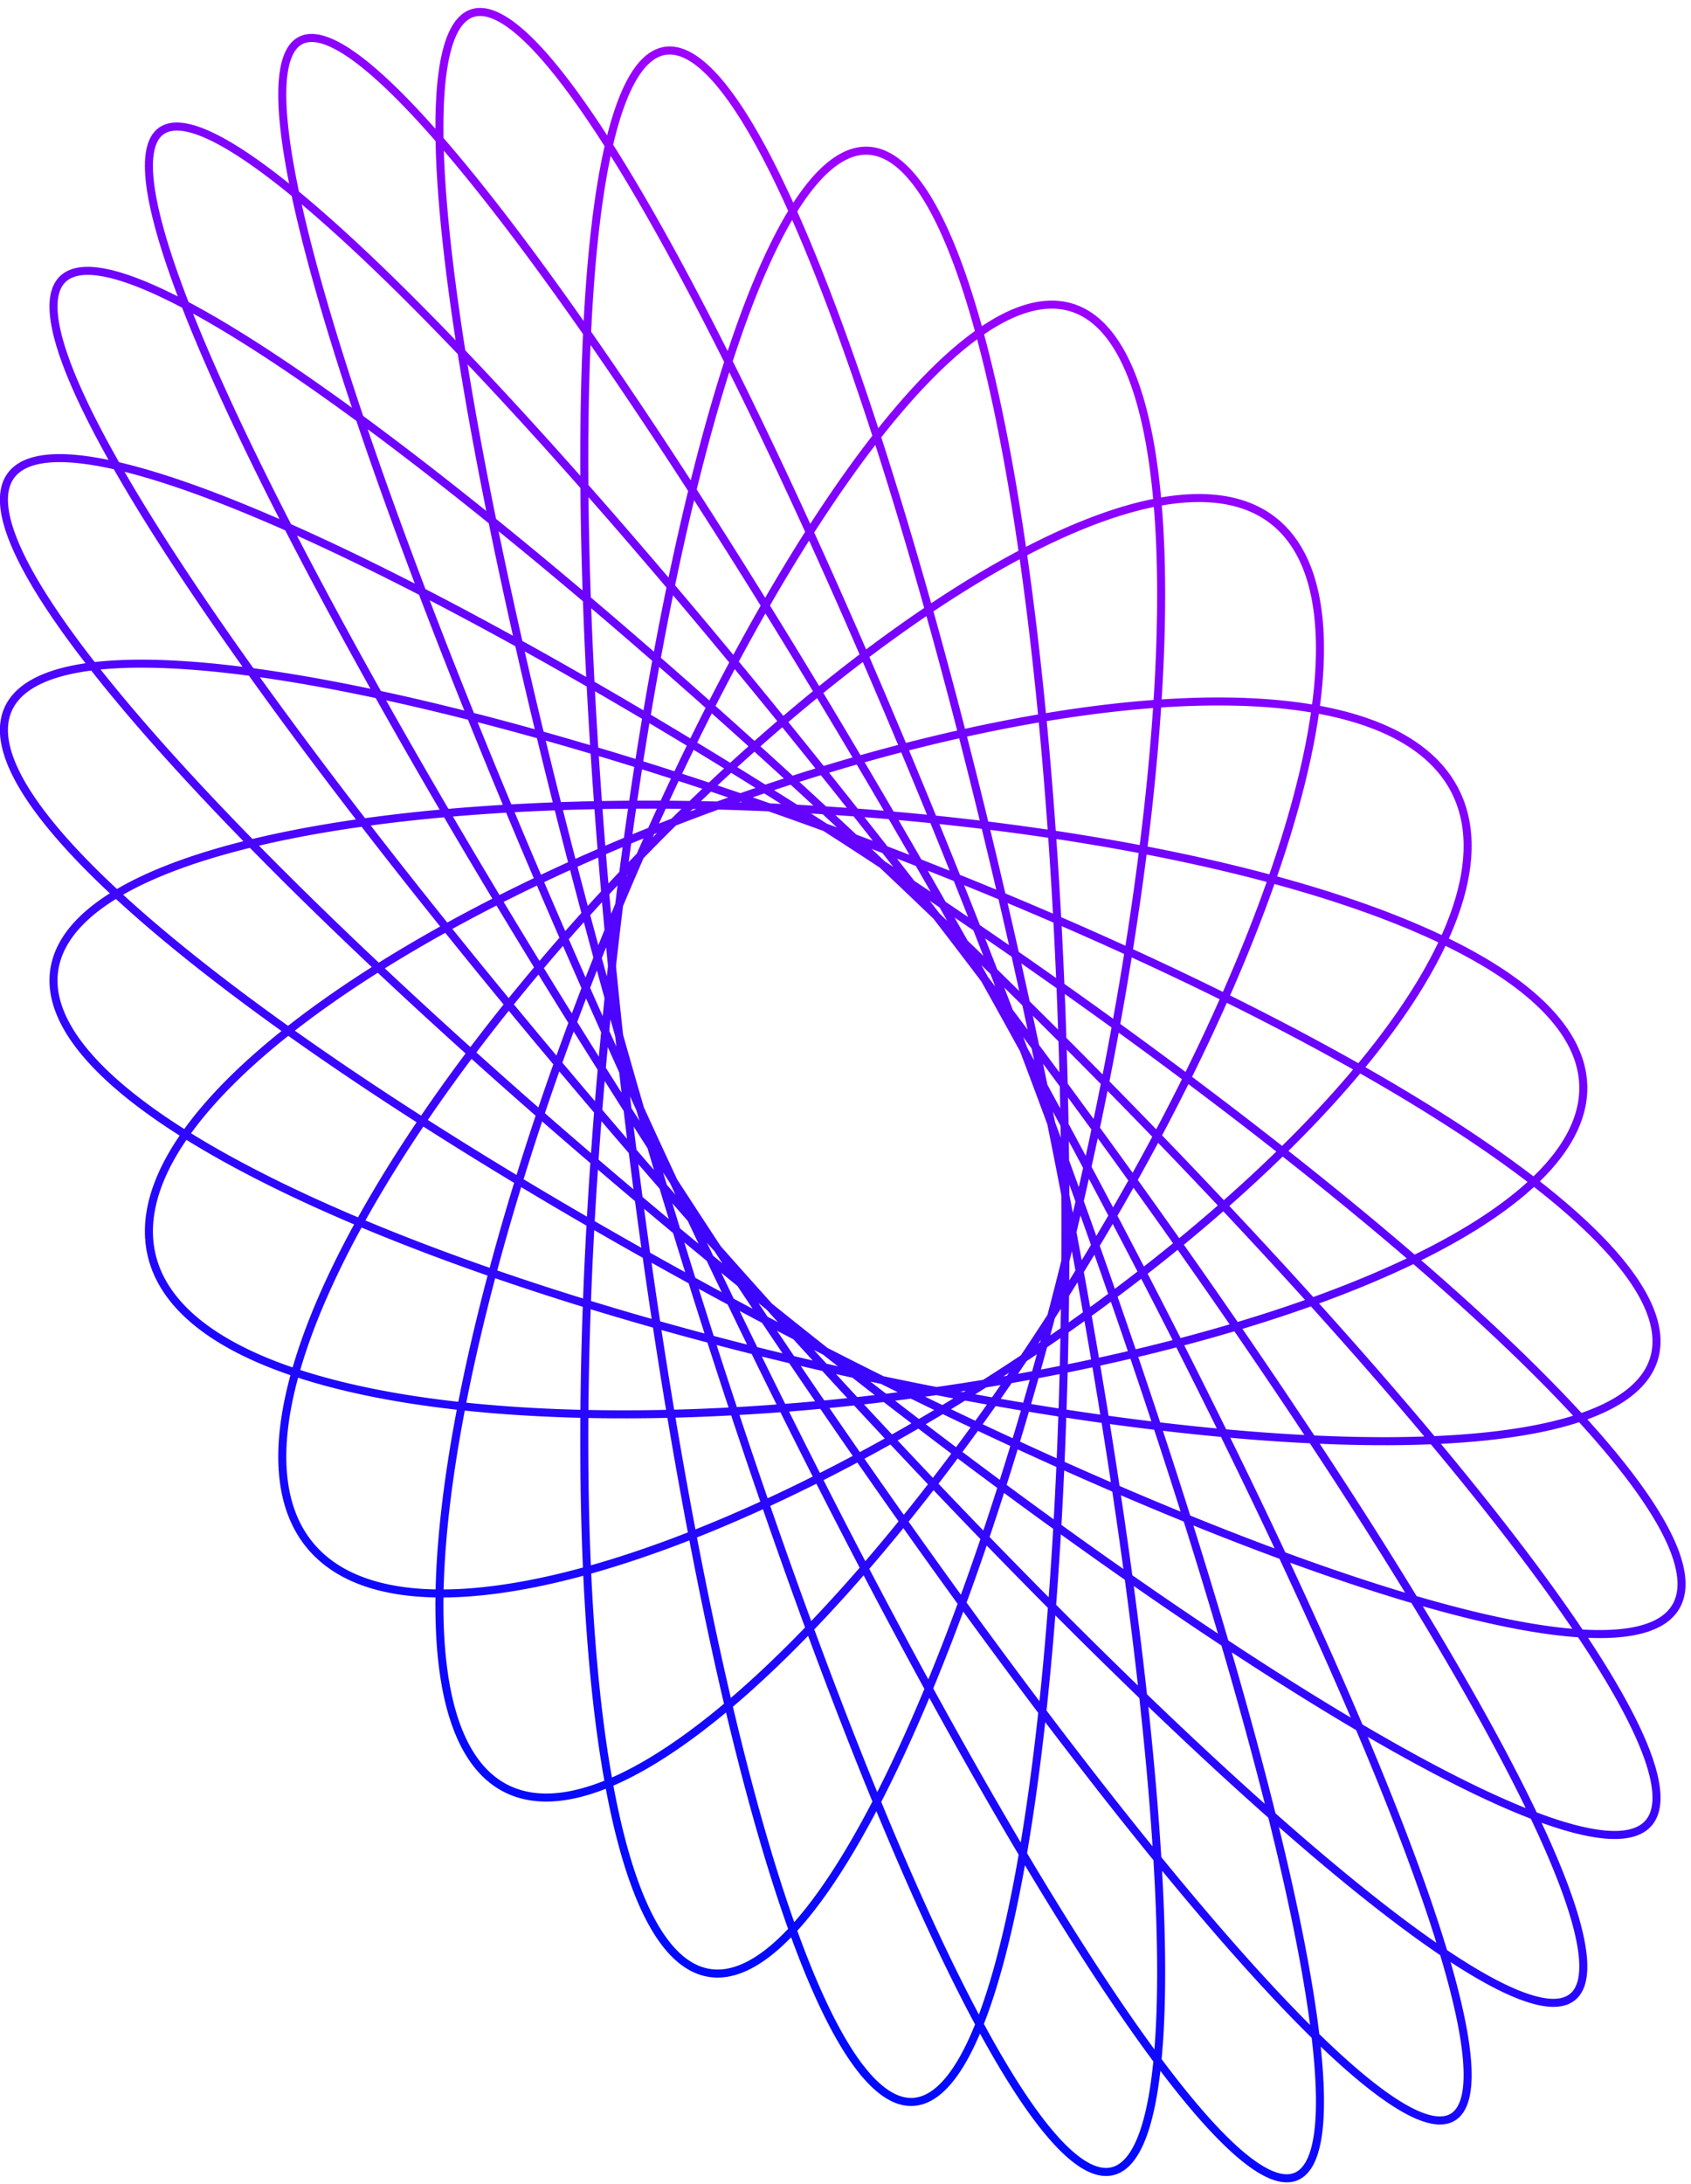 <svg width="203" height="262" viewBox="0 0 203 262" fill="none" xmlns="http://www.w3.org/2000/svg">
<path d="M201.867 190.045L201.836 189.363L201.743 188.644L201.588 187.891L201.372 187.103L201.094 186.28L200.754 185.423L200.353 184.533L199.892 183.609L199.369 182.653L198.786 181.663L198.144 180.642L197.441 179.59L196.68 178.507L195.859 177.393L194.981 176.249L194.045 175.076L193.051 173.875L192.002 172.645L190.896 171.388L189.735 170.104L188.52 168.794L187.251 167.459L185.929 166.099L184.555 164.715L183.13 163.308L181.655 161.878L180.13 160.427L178.556 158.954L176.935 157.462L175.268 155.95L173.554 154.42L171.797 152.872L169.996 151.307L168.152 149.726L166.268 148.131L164.344 146.521L162.38 144.898L160.38 143.262L158.343 141.615L156.27 139.958L154.164 138.291L152.026 136.616L149.856 134.933L147.656 133.243L145.428 131.548L143.172 129.848L140.891 128.144L138.586 126.438L136.257 124.73L133.907 123.021L131.537 121.313L129.149 119.606L126.743 117.901L124.322 116.2L121.886 114.503L119.438 112.811L116.978 111.126L114.509 109.448L112.032 107.779L109.548 106.119L107.059 104.469L104.567 102.831L102.072 101.205L99.577 99.593L97.083 97.995L94.592 96.413L92.105 94.847L89.623 93.299L87.149 91.768L84.683 90.257L82.227 88.767L79.783 87.297L77.353 85.85L74.937 84.426L72.537 83.026L70.154 81.65L67.791 80.301L65.449 78.978L63.128 77.682L60.831 76.415L58.559 75.177L56.313 73.969L54.094 72.791L51.904 71.645L49.745 70.532L47.617 69.452L45.523 68.405L43.462 67.393L41.437 66.416L39.448 65.475L37.498 64.571L35.586 63.704L33.715 62.874L31.885 62.084L30.098 61.332L28.354 60.619L26.655 59.947L25.002 59.315L23.395 58.724L21.836 58.175L20.326 57.668L18.865 57.203L17.455 56.781L16.096 56.403L14.789 56.067L13.535 55.776L12.335 55.528L11.189 55.325L10.099 55.167L9.064 55.053L8.085 54.984L7.164 54.961L6.3 54.983L5.494 55.05L4.746 55.163L4.057 55.321L3.428 55.525L2.859 55.774L2.35 56.069L1.901 56.41L1.513 56.795L1.185 57.226L0.919 57.703L0.714 58.224L0.57 58.79L0.488 59.401L0.467 60.056L0.507 60.755L0.609 61.497L0.772 62.283L0.997 63.113L1.282 63.984L1.629 64.899L2.036 65.855L2.503 66.852L3.03 67.89L3.617 68.969L4.264 70.087L4.969 71.245L5.733 72.441L6.555 73.675L7.434 74.947L8.37 76.255L9.363 77.6L10.411 78.979L11.515 80.394L12.672 81.842L13.884 83.323L15.148 84.837L16.464 86.382L17.831 87.957L19.249 89.562L20.717 91.196L22.233 92.858L23.797 94.547L25.407 96.262L27.063 98.002L28.764 99.766L30.508 101.554L32.294 103.363L34.123 105.193L35.991 107.044L37.898 108.913L39.844 110.801L41.826 112.705L43.844 114.624L45.895 116.559L47.98 118.507L50.097 120.467L52.243 122.438L54.419 124.419L56.623 126.41L58.853 128.408L61.107 130.412L63.386 132.422L65.686 134.436L68.007 136.452L70.348 138.471L72.706 140.49L75.081 142.508L77.47 144.525L79.873 146.538L82.288 148.547L84.714 150.55L87.148 152.547L89.591 154.536L92.038 156.515L94.491 158.484L96.947 160.442L99.403 162.386L101.86 164.317L104.316 166.233L106.768 168.132L109.216 170.013L111.658 171.876L114.092 173.719L116.517 175.541L118.931 177.34L121.334 179.116L123.723 180.868L126.097 182.594L128.455 184.294L130.795 185.966L133.116 187.609L135.416 189.222L137.693 190.804L139.948 192.355L142.177 193.872L144.381 195.356L146.557 196.804L148.704 198.217L150.82 199.593L152.906 200.932L154.958 202.231L156.977 203.492L158.96 204.712L160.907 205.891L162.816 207.028L164.687 208.122L166.518 209.173L168.307 210.18L170.055 211.142L171.76 212.059L173.42 212.929L175.035 213.752L176.605 214.528L178.127 215.256L179.601 215.936L181.026 216.566L182.402 217.147L183.727 217.678L185 218.159L186.222 218.588L187.391 218.967L188.506 219.294L189.567 219.569L190.573 219.792L191.524 219.963L192.419 220.081L193.258 220.146L194.039 220.159L194.764 220.118L195.43 220.025L196.038 219.878L196.588 219.678L197.078 219.425L197.51 219.119L197.882 218.759L198.195 218.347L198.448 217.882L198.641 217.364L198.774 216.794L198.847 216.172L198.86 215.497L198.813 214.771L198.706 213.994L198.54 213.166L198.313 212.287L198.027 211.358L197.682 210.38L197.278 209.352L196.815 208.275L196.293 207.151L195.713 205.979L195.076 204.76L194.381 203.495L193.629 202.184L192.821 200.828L191.956 199.428L191.037 197.985L190.063 196.499L189.035 194.971L187.953 193.402L186.819 191.794L185.632 190.146L184.395 188.459L183.107 186.735L181.769 184.975L180.382 183.18L178.948 181.35L177.466 179.487L175.938 177.591L174.366 175.665L172.749 173.708L171.089 171.722L169.387 169.708L167.643 167.668L165.86 165.602L164.039 163.512L162.179 161.399L160.283 159.264L158.352 157.109L156.386 154.934L154.388 152.741L152.358 150.532L150.298 148.307L148.208 146.068L146.091 143.816L143.947 141.552L141.778 139.279L139.586 136.997L137.371 134.707L135.134 132.412L132.878 130.112L130.604 127.808L128.313 125.503L126.007 123.197L123.686 120.892L121.353 118.59L119.008 116.291L116.654 113.997L114.292 111.71L111.922 109.431L109.548 107.161L107.169 104.902L104.788 102.655L102.406 100.422L100.024 98.203L97.645 96.001L95.269 93.816L92.897 91.65L90.532 89.505L88.175 87.381L85.826 85.28L83.489 83.204L81.163 81.153L78.851 79.129L76.554 77.133L74.273 75.166L72.01 73.23L69.766 71.326L67.542 69.456L65.34 67.619L63.16 65.818L61.006 64.054L58.877 62.327L56.775 60.639L54.701 58.992L52.657 57.385L50.644 55.82L48.662 54.299L46.714 52.822L44.8 51.389L42.922 50.003L41.08 48.664L39.276 47.373L37.51 46.13L35.785 44.937L34.1 43.794L32.457 42.703L30.858 41.663L29.301 40.676L27.79 39.743L26.324 38.863L24.905 38.038L23.533 37.268L22.21 36.554L20.935 35.897L19.71 35.296L18.535 34.752L17.411 34.266L16.339 33.838L15.319 33.469L14.353 33.158L13.44 32.906L12.58 32.714L11.776 32.581L11.026 32.508L10.331 32.495L9.693 32.541L9.11 32.648L8.584 32.815L8.114 33.042L7.702 33.328L7.346 33.675L7.048 34.082L6.808 34.548L6.625 35.074L6.499 35.659L6.431 36.303L6.421 37.006L6.469 37.767L6.574 38.587L6.737 39.464L6.956 40.398L7.233 41.389L7.567 42.436L7.958 43.538L8.405 44.696L8.908 45.908L9.467 47.174L10.081 48.494L10.75 49.865L11.473 51.288L12.251 52.763L13.081 54.287L13.965 55.86L14.901 57.482L15.889 59.151L16.928 60.867L18.017 62.628L19.156 64.434L20.343 66.283L21.579 68.174L22.863 70.107L24.192 72.081L25.568 74.093L26.988 76.143L28.453 78.23L29.96 80.353L31.509 82.509L33.099 84.699L34.73 86.921L36.399 89.173L38.106 91.454L39.85 93.763L41.63 96.098L43.445 98.459L45.293 100.843L47.173 103.249L49.084 105.676L51.026 108.122L52.996 110.587L54.994 113.067L57.018 115.563L59.067 118.072L61.139 120.593L63.235 123.124L65.351 125.665L67.487 128.212L69.642 130.766L71.814 133.323L74.001 135.884L76.203 138.445L78.418 141.006L80.645 143.565L82.883 146.121L85.129 148.671L87.383 151.215L89.643 153.751L91.908 156.276L94.177 158.791L96.447 161.292L98.718 163.78L100.988 166.251L103.257 168.704L105.521 171.139L107.781 173.553L110.035 175.945L112.281 178.314L114.518 180.658L116.744 182.975L118.959 185.264L121.161 187.524L123.348 189.753L125.52 191.95L127.674 194.114L129.81 196.242L131.927 198.335L134.023 200.389L136.096 202.405L138.146 204.381L140.171 206.315L142.171 208.207L144.143 210.054L146.088 211.857L148.002 213.613L149.887 215.322L151.739 216.982L153.559 218.593L155.345 220.154L157.095 221.662L158.81 223.118L160.488 224.521L162.128 225.869L163.729 227.161L165.291 228.397L166.811 229.576L168.29 230.697L169.726 231.76L171.118 232.763L172.467 233.706L173.77 234.588L175.028 235.409L176.24 236.168L177.404 236.865L178.52 237.498L179.588 238.068L180.607 238.574L181.576 239.016L182.495 239.393L183.364 239.705L184.181 239.952L184.947 240.133L185.66 240.249L186.321 240.299L186.93 240.283L187.485 240.201L187.987 240.053L188.435 239.838L188.83 239.558L189.17 239.212L189.457 238.8L189.689 238.322L189.866 237.779L189.989 237.171L190.058 236.498L190.073 235.76L190.032 234.958L189.938 234.092L189.79 233.163L189.587 232.171L189.33 231.117L189.02 230.001L188.657 228.824L188.24 227.586L187.771 226.288L187.249 224.932L186.675 223.517L186.049 222.044L185.372 220.514L184.644 218.929L183.866 217.289L183.039 215.595L182.162 213.847L181.236 212.048L180.263 210.197L179.242 208.296L178.174 206.347L177.061 204.35L175.902 202.306L174.699 200.217L173.452 198.083L172.163 195.907L170.831 193.689L169.458 191.431L168.045 189.134L166.592 186.799L165.101 184.427L163.573 182.021L162.007 179.582L160.407 177.11L158.772 174.608L157.103 172.077L155.402 169.519L153.67 166.934L151.907 164.325L150.116 161.693L148.296 159.04L146.45 156.367L144.577 153.676L142.681 150.969L140.761 148.247L138.818 145.512L136.855 142.765L134.872 140.008L132.871 137.243L130.852 134.472L128.818 131.696L126.769 128.917L124.706 126.136L122.631 123.356L120.545 120.577L118.45 117.802L116.346 115.033L114.236 112.271L112.119 109.518L109.998 106.775L107.874 104.044L105.748 101.327L103.622 98.625L101.497 95.941L99.373 93.276L97.253 90.631L95.138 88.008L93.028 85.409L90.926 82.836L88.832 80.289L86.748 77.771L84.675 75.284L82.614 72.828L80.567 70.405L78.535 68.017L76.518 65.665L74.519 63.351L72.538 61.076L70.576 58.842L68.636 56.65L66.717 54.501L64.821 52.397L62.95 50.339L61.104 48.329L59.284 46.367L57.491 44.455L55.727 42.595L53.993 40.787L52.289 39.032L50.617 37.332L48.977 35.688L47.371 34.101L45.799 32.572L44.263 31.101L42.763 29.69L41.3 28.34L39.875 27.052L38.488 25.826L37.142 24.664L35.835 23.565L34.57 22.532L33.347 21.564L32.166 20.662L31.028 19.827L29.934 19.059L28.884 18.359L27.88 17.728L26.921 17.166L26.008 16.672L25.141 16.249L24.322 15.895L23.55 15.612L22.826 15.399L22.15 15.257L21.523 15.186L20.945 15.186L20.416 15.257L19.936 15.399L19.506 15.612L19.126 15.896L18.796 16.251L18.516 16.677L18.287 17.173L18.108 17.74L17.979 18.376L17.901 19.083L17.872 19.858L17.895 20.703L17.967 21.616L18.09 22.598L18.263 23.646L18.485 24.762L18.757 25.944L19.079 27.192L19.45 28.504L19.869 29.881L20.337 31.321L20.853 32.823L21.417 34.388L22.028 36.013L22.686 37.698L23.39 39.442L24.141 41.243L24.937 43.102L25.777 45.016L26.663 46.985L27.591 49.008L28.563 51.083L29.577 53.208L30.633 55.384L31.73 57.608L32.868 59.879L34.044 62.196L35.26 64.558L36.514 66.963L37.805 69.409L39.132 71.895L40.495 74.42L41.892 76.983L43.323 79.581L44.786 82.213L46.282 84.877L47.808 87.572L49.364 90.297L50.95 93.049L52.563 95.827L54.203 98.63L55.868 101.455L57.559 104.3L59.273 107.165L61.01 110.048L62.769 112.946L64.548 115.858L66.346 118.782L68.163 121.716L69.996 124.659L71.846 127.609L73.71 130.563L75.588 133.521L77.479 136.48L79.381 139.439L81.293 142.395L83.214 145.347L85.142 148.293L87.078 151.232L89.018 154.161L90.963 157.078L92.911 159.983L94.861 162.872L96.811 165.745L98.761 168.599L100.709 171.433L102.655 174.245L104.596 177.034L106.532 179.797L108.461 182.532L110.383 185.239L112.296 187.915L114.2 190.559L116.092 193.169L117.972 195.743L119.839 198.28L121.691 200.779L123.528 203.237L125.349 205.654L127.152 208.027L128.936 210.355L130.7 212.637L132.443 214.872L134.165 217.057L135.863 219.192L137.538 221.275L139.188 223.304L140.812 225.28L142.41 227.199L143.98 229.062L145.521 230.867L147.033 232.612L148.514 234.297L149.964 235.92L151.382 237.481L152.768 238.979L154.12 240.412L155.437 241.779L156.719 243.08L157.966 244.315L159.176 245.481L160.349 246.578L161.484 247.607L162.58 248.565L163.637 249.452L164.655 250.268L165.633 251.012L166.569 251.683L167.465 252.282L168.319 252.808L169.13 253.259L169.9 253.637L170.626 253.941L171.309 254.17L171.948 254.324L172.543 254.404L173.094 254.408L173.6 254.338L174.062 254.192L174.478 253.971L174.85 253.676L175.176 253.306L175.457 252.861L175.692 252.342L175.882 251.748L176.026 251.081L176.125 250.341L176.178 249.527L176.185 248.641L176.147 247.683L176.064 246.653L175.935 245.552L175.762 244.381L175.543 243.14L175.28 241.83L174.972 240.452L174.62 239.007L174.225 237.495L173.785 235.917L173.303 234.275L172.778 232.569L172.21 230.8L171.6 228.969L170.949 227.078L170.256 225.127L169.523 223.118L168.75 221.051L167.937 218.929L167.085 216.752L166.195 214.521L165.267 212.239L164.302 209.906L163.3 207.523L162.262 205.093L161.19 202.616L160.082 200.095L158.942 197.53L157.768 194.923L156.562 192.276L155.324 189.59L154.056 186.867L152.758 184.109L151.432 181.318L150.077 178.494L148.695 175.64L147.287 172.757L145.853 169.847L144.395 166.913L142.913 163.955L141.409 160.975L139.883 157.976L138.336 154.96L136.769 151.927L135.184 148.88L133.581 145.821L131.961 142.751L130.326 139.673L128.675 136.589L127.011 133.499L125.335 130.407L123.646 127.314L121.948 124.221L120.239 121.132L118.522 118.047L116.798 114.969L115.067 111.899L113.331 108.84L111.591 105.793L109.847 102.761L108.102 99.744L106.355 96.745L104.608 93.766L102.862 90.809L101.118 87.875L99.378 84.967L97.641 82.085L95.91 79.232L94.185 76.41L92.467 73.62L90.758 70.864L89.058 68.144L87.368 65.462L85.689 62.818L84.023 60.216L82.37 57.655L80.731 55.139L79.108 52.668L77.5 50.245L75.91 47.87L74.338 45.545L72.784 43.272L71.251 41.051L69.738 38.885L68.247 36.775L66.778 34.722L65.333 32.727L63.911 30.791L62.515 28.917L61.144 27.104L59.8 25.355L58.483 23.67L57.194 22.05L55.933 20.496L54.702 19.01L53.501 17.592L52.331 16.243L51.192 14.964L50.085 13.756L49.01 12.62L47.969 11.556L46.962 10.565L45.988 9.648L45.05 8.805L44.147 8.036L43.279 7.343L42.448 6.726L41.653 6.185L40.895 5.721L40.175 5.334L39.492 5.023L38.847 4.791L38.241 4.635L37.673 4.558L37.145 4.558L36.655 4.636L36.205 4.792L35.794 5.025L35.423 5.337L35.092 5.725L34.801 6.191L34.55 6.734L34.338 7.354L34.167 8.05L34.036 8.822L33.946 9.67L33.895 10.592L33.885 11.589L33.914 12.66L33.983 13.805L34.092 15.022L34.241 16.311L34.428 17.671L34.656 19.101L34.922 20.601L35.227 22.169L35.57 23.806L35.951 25.508L36.37 27.277L36.827 29.11L37.321 31.007L37.852 32.966L38.419 34.986L39.022 37.066L39.66 39.205L40.334 41.401L41.042 43.654L41.784 45.961L42.56 48.321L43.369 50.733L44.21 53.196L45.083 55.708L45.987 58.267L46.922 60.873L47.886 63.522L48.881 66.214L49.904 68.947L50.955 71.719L52.033 74.53L53.138 77.376L54.268 80.256L55.424 83.169L56.604 86.113L57.808 89.085L59.035 92.085L60.284 95.11L61.554 98.158L62.844 101.228L64.154 104.317L65.483 107.425L66.83 110.548L68.194 113.685L69.575 116.834L70.97 119.993L72.38 123.161L73.804 126.335L75.241 129.513L76.689 132.693L78.149 135.874L79.618 139.053L81.097 142.228L82.584 145.398L84.078 148.561L85.579 151.714L87.085 154.856L88.597 157.985L90.111 161.099L91.629 164.195L93.148 167.272L94.668 170.329L96.189 173.363L97.708 176.372L99.226 179.355L100.741 182.309L102.252 185.233L103.759 188.125L105.261 190.984L106.757 193.807L108.245 196.592L109.726 199.339L111.197 202.045L112.659 204.708L114.111 207.328L115.551 209.902L116.978 212.429L118.393 214.906L119.794 217.334L121.181 219.71L122.552 222.032L123.906 224.3L125.244 226.512L126.564 228.666L127.866 230.761L129.148 232.796L130.411 234.77L131.653 236.681L132.873 238.528L134.072 240.31L135.248 242.026L136.401 243.675L137.53 245.255L138.635 246.767L139.714 248.208L140.768 249.578L141.795 250.877L142.796 252.102L143.769 253.255L144.715 254.333L145.632 255.336L146.521 256.263L147.38 257.115L148.21 257.89L149.01 258.587L149.779 259.207L150.518 259.75L151.225 260.213L151.901 260.599L152.545 260.905L153.157 261.132L153.736 261.28L154.283 261.349L154.797 261.338L155.277 261.248L155.725 261.078L156.139 260.83L156.519 260.502L156.866 260.095L157.178 259.609L157.457 259.045L157.702 258.403L157.912 257.683L158.089 256.886L158.231 256.012L158.339 255.061L158.413 254.035L158.453 252.934L158.459 251.758L158.431 250.509L158.369 249.187L158.274 247.792L158.145 246.326L157.983 244.79L157.788 243.184L157.559 241.51L157.299 239.768L157.005 237.96L156.68 236.086L156.322 234.148L155.933 232.147L155.513 230.084L155.061 227.961L154.579 225.778L154.067 223.538L153.525 221.241L152.954 218.889L152.353 216.483L151.724 214.024L151.067 211.516L150.382 208.957L149.67 206.352L148.932 203.7L148.167 201.004L147.377 198.265L146.561 195.485L145.721 192.665L144.857 189.808L143.97 186.915L143.06 183.988L142.127 181.028L141.174 178.038L140.199 175.019L139.203 171.974L138.189 168.903L137.155 165.81L136.103 162.695L135.033 159.561L133.946 156.409L132.843 153.242L131.724 150.062L130.59 146.87L129.442 143.669L128.281 140.46L127.107 137.245L125.921 134.027L124.723 130.807L123.515 127.587L122.298 124.37L121.071 121.157L119.836 117.95L118.593 114.751L117.343 111.562L116.088 108.386L114.827 105.224L113.561 102.078L112.292 98.949L111.02 95.841L109.745 92.754L108.469 89.692L107.192 86.654L105.915 83.644L104.639 80.664L103.364 77.714L102.092 74.798L100.822 71.916L99.556 69.071L98.295 66.264L97.038 63.497L95.788 60.772L94.544 58.09L93.307 55.453L92.079 52.862L90.859 50.32L89.648 47.828L88.447 45.387L87.257 42.999L86.079 40.665L84.912 38.387L83.758 36.166L82.617 34.003L81.49 31.901L80.378 29.859L79.281 27.88L78.2 25.964L77.134 24.113L76.086 22.328L75.055 20.61L74.042 18.96L73.048 17.379L72.072 15.869L71.116 14.429L70.18 13.061L69.265 11.765L68.371 10.543L67.497 9.396L66.646 8.323L65.817 7.326L65.011 6.405L64.227 5.561L63.468 4.794L62.731 4.105L62.02 3.494L61.332 2.961L60.67 2.508L60.032 2.134L59.42 1.839L58.833 1.623L58.273 1.487L57.738 1.431L57.23 1.455L56.749 1.558L56.294 1.742L55.866 2.005L55.466 2.347L55.092 2.768L54.746 3.269L54.428 3.848L54.136 4.505L53.873 5.24L53.637 6.053L53.429 6.942L53.249 7.908L53.096 8.949L52.971 10.066L52.874 11.257L52.805 12.522L52.763 13.859L52.749 15.269L52.762 16.75L52.803 18.301L52.87 19.922L52.965 21.61L53.087 23.366L53.236 25.189L53.411 27.076L53.613 29.027L53.841 31.041L54.095 33.117L54.375 35.252L54.68 37.446L55.01 39.698L55.365 42.006L55.746 44.369L56.15 46.785L56.578 49.252L57.03 51.77L57.506 54.337L58.004 56.95L58.526 59.609L59.069 62.312L59.634 65.057L60.221 67.842L60.828 70.666L61.457 73.528L62.105 76.424L62.774 79.354L63.461 82.316L64.168 85.307L64.892 88.326L65.635 91.372L66.395 94.442L67.172 97.534L67.965 100.646L68.774 103.778L69.599 106.925L70.438 110.088L71.291 113.263L72.159 116.449L73.039 119.644L73.932 122.846L74.838 126.052L75.754 129.262L76.682 132.472L77.621 135.682L78.569 138.888L79.526 142.09L80.492 145.285L81.466 148.47L82.447 151.645L83.436 154.807L84.431 157.955L85.431 161.086L86.437 164.198L87.448 167.289L88.462 170.359L89.48 173.404L90.5 176.423L91.523 179.414L92.548 182.375L93.573 185.304L94.599 188.2L95.625 191.061L96.65 193.885L97.674 196.67L98.696 199.415L99.716 202.118L100.733 204.777L101.746 207.391L102.755 209.958L103.76 212.477L104.759 214.945L105.753 217.362L106.74 219.726L107.721 222.035L108.694 224.289L109.66 226.486L110.617 228.623L111.565 230.701L112.504 232.718L113.433 234.673L114.352 236.564L115.26 238.39L116.157 240.151L117.042 241.845L117.915 243.471L118.775 245.028L119.623 246.515L120.457 247.932L121.277 249.277L122.083 250.55L122.874 251.749L123.65 252.875L124.411 253.926L125.156 254.903L125.886 255.803L126.598 256.627L127.294 257.375L127.973 258.045L128.634 258.638L129.278 259.153L129.904 259.59L130.511 259.949L131.1 260.228L131.67 260.429L132.222 260.551L132.754 260.595L133.266 260.559L133.759 260.444L134.232 260.251L134.686 259.979L135.119 259.628L135.531 259.2L135.923 258.693L136.295 258.109L136.646 257.447L136.976 256.709L137.285 255.894L137.573 255.004L137.841 254.038L138.087 252.998L138.311 251.884L138.515 250.696L138.697 249.437L138.859 248.105L138.999 246.703L139.117 245.23L139.215 243.689L139.291 242.08L139.346 240.403L139.381 238.661L139.394 236.854L139.386 234.983L139.358 233.049L139.309 231.054L139.239 228.999L139.149 226.884L139.038 224.713L138.908 222.485L138.757 220.202L138.586 217.866L138.396 215.479L138.187 213.04L137.958 210.553L137.71 208.018L137.443 205.438L137.157 202.813L136.853 200.146L136.531 197.438L136.191 194.69L135.834 191.905L135.459 189.084L135.067 186.23L134.658 183.342L134.232 180.425L133.791 177.478L133.333 174.505L132.86 171.506L132.372 168.485L131.869 165.442L131.351 162.379L130.818 159.299L130.272 156.204L129.713 153.094L129.14 149.973L128.554 146.841L127.956 143.702L127.346 140.557L126.724 137.407L126.09 134.255L125.446 131.103L124.791 127.953L124.126 124.806L123.451 121.665L122.767 118.531L122.074 115.406L121.372 112.293L120.662 109.193L119.944 106.108L119.219 103.04L118.487 99.99L117.749 96.962L117.004 93.956L116.254 90.974L115.499 88.019L114.739 85.092L113.974 82.194L113.205 79.328L112.433 76.495L111.658 73.698L110.879 70.937L110.099 68.214L109.317 65.532L108.533 62.891L107.748 60.293L106.962 57.741L106.176 55.234L105.391 52.776L104.605 50.367L103.821 48.009L103.039 45.703L102.257 43.452L101.479 41.254L100.702 39.114L99.929 37.031L99.159 35.007L98.393 33.043L97.63 31.14L96.873 29.3L96.12 27.523L95.372 25.811L94.63 24.164L93.893 22.584L93.163 21.072L92.44 19.627L91.723 18.253L91.014 16.948L90.312 15.714L89.619 14.551L88.933 13.461L88.256 12.444L87.588 11.5L86.929 10.63L86.279 9.835L85.64 9.114L85.01 8.469L84.39 7.9L83.781 7.406L83.183 6.989L82.596 6.648L82.02 6.384L81.456 6.197L80.903 6.087L80.362 6.053L79.834 6.096L79.318 6.217L78.815 6.413L78.324 6.686L77.847 7.036L77.382 7.462L76.931 7.963L76.494 8.539L76.07 9.191L75.66 9.917L75.263 10.717L74.882 11.591L74.514 12.538L74.16 13.557L73.821 14.648L73.497 15.809L73.187 17.041L72.891 18.342L72.611 19.712L72.346 21.149L72.095 22.654L71.859 24.224L71.639 25.858L71.434 27.557L71.243 29.318L71.068 31.141L70.908 33.024L70.763 34.966L70.634 36.967L70.519 39.024L70.42 41.136L70.336 43.303L70.266 45.522L70.213 47.793L70.174 50.113L70.15 52.482L70.141 54.898L70.147 57.36L70.167 59.865L70.203 62.413L70.253 65.001L70.318 67.629L70.397 70.294L70.491 72.996L70.599 75.731L70.721 78.499L70.857 81.297L71.007 84.125L71.171 86.98L71.348 89.86L71.54 92.764L71.744 95.69L71.962 98.636L72.193 101.601L72.436 104.582L72.693 107.577L72.962 110.586L73.244 113.605L73.537 116.633L73.843 119.669L74.161 122.71L74.49 125.755L74.831 128.801L75.183 131.847L75.546 134.89L75.92 137.93L76.304 140.964L76.699 143.99L77.104 147.007L77.519 150.012L77.944 153.004L78.379 155.981L78.822 158.941L79.275 161.883L79.736 164.804L80.206 167.702L80.685 170.577L81.171 173.426L81.665 176.248L82.167 179.04L82.676 181.802L83.192 184.531L83.715 187.225L84.244 189.884L84.78 192.506L85.322 195.088L85.869 197.63L86.422 200.13L86.98 202.586L87.543 204.998L88.111 207.362L88.684 209.679L89.26 211.947L89.84 214.164L90.424 216.329L91.011 218.44L91.602 220.497L92.195 222.499L92.79 224.443L93.388 226.329L93.988 228.156L94.59 229.923L95.193 231.629L95.797 233.272L96.402 234.852L97.008 236.368L97.615 237.819L98.221 239.204L98.827 240.522L99.433 241.773L100.038 242.956L100.642 244.069L101.246 245.114L101.847 246.088L102.447 246.992L103.045 247.824L103.641 248.585L104.234 249.274L104.825 249.891L105.413 250.435L105.997 250.906L106.579 251.305L107.156 251.629L107.73 251.881L108.299 252.058L108.864 252.162L109.425 252.193L109.981 252.15L110.531 252.033L111.077 251.843L111.617 251.58L112.151 251.244L112.679 250.836L113.201 250.354L113.717 249.801L114.227 249.176L114.729 248.48L115.225 247.714L115.713 246.877L116.195 245.97L116.668 244.995L117.134 243.951L117.593 242.84L118.043 241.661L118.485 240.417L118.918 239.107L119.343 237.733L119.76 236.295L120.167 234.795L120.565 233.233L120.954 231.61L121.334 229.928L121.705 228.187L122.065 226.389L122.416 224.535L122.758 222.626L123.089 220.662L123.41 218.647L123.72 216.58L124.021 214.462L124.311 212.297L124.59 210.084L124.859 207.825L125.116 205.521L125.363 203.175L125.599 200.787L125.824 198.359L126.038 195.893L126.24 193.389L126.431 190.85L126.611 188.278L126.779 185.673L126.936 183.037L127.081 180.373L127.215 177.681L127.337 174.964L127.447 172.223L127.546 169.459L127.632 166.675L127.707 163.872L127.77 161.052L127.822 158.217L127.861 155.368L127.888 152.508L127.904 149.637L127.907 146.758L127.899 143.872L127.878 140.982L127.846 138.089L127.802 135.195L127.746 132.301L127.678 129.409L127.599 126.522L127.507 123.64L127.404 120.766L127.289 117.902L127.162 115.048L127.024 112.208L126.874 109.382L126.712 106.572L126.539 103.78L126.355 101.008L126.159 98.258L125.952 95.53L125.734 92.827L125.504 90.15L125.264 87.502L125.013 84.882L124.75 82.294L124.477 79.739L124.194 77.217L123.9 74.731L123.595 72.283L123.28 69.873L122.955 67.503L122.62 65.174L122.275 62.889L121.92 60.647L121.555 58.451L121.181 56.302L120.797 54.201L120.404 52.149L120.002 50.148L119.591 48.198L119.171 46.302L118.743 44.459L118.306 42.671L117.86 40.939L117.407 39.264L116.946 37.648L116.476 36.09L116 34.592L115.515 33.154L115.024 31.779L114.525 30.465L114.02 29.215L113.508 28.028L112.989 26.905L112.465 25.848L111.934 24.855L111.397 23.93L110.855 23.07L110.308 22.278L109.755 21.553L109.197 20.896L108.635 20.307L108.068 19.786L107.497 19.334L106.921 18.951L106.342 18.637L105.76 18.393L105.174 18.217L104.585 18.111L103.993 18.074L103.399 18.106L102.802 18.207L102.203 18.377L101.602 18.616L101 18.923L100.396 19.299L99.792 19.743L99.186 20.254L98.58 20.832L97.974 21.478L97.368 22.19L96.761 22.967L96.156 23.81L95.551 24.717L94.947 25.689L94.345 26.724L93.744 27.822L93.144 28.981L92.547 30.202L91.953 31.483L91.361 32.824L90.772 34.223L90.186 35.68L89.603 37.193L89.025 38.763L88.45 40.387L87.879 42.065L87.314 43.795L86.752 45.577L86.196 47.409L85.646 49.29L85.1 51.219L84.561 53.195L84.028 55.217L83.501 57.282L82.981 59.39L82.468 61.54L81.962 63.73L81.463 65.959L80.972 68.225L80.489 70.526L80.014 72.863L79.547 75.232L79.089 77.633L78.64 80.064L78.201 82.523L77.77 85.009L77.349 87.521L76.938 90.056L76.537 92.614L76.146 95.192L75.766 97.79L75.397 100.405L75.038 103.036L74.691 105.681L74.355 108.338L74.03 111.007L73.717 113.684L73.416 116.37L73.127 119.061L72.851 121.757L72.587 124.456L72.336 127.156L72.097 129.855L71.871 132.551L71.659 135.244L71.46 137.932L71.275 140.612L71.102 143.284L70.944 145.945L70.8 148.594L70.669 151.23L70.553 153.85L70.451 156.454L70.363 159.039L70.29 161.604L70.231 164.148L70.187 166.67L70.157 169.166L70.142 171.637L70.143 174.08L70.158 176.495L70.188 178.879L70.233 181.231L70.293 183.55L70.368 185.835L70.458 188.084L70.564 190.296L70.685 192.47L70.82 194.603L70.971 196.696L71.138 198.747L71.319 200.754L71.515 202.717L71.727 204.634L71.954 206.504L72.195 208.326L72.452 210.1L72.724 211.823L73.01 213.496L73.311 215.117L73.627 216.685L73.957 218.199L74.302 219.659L74.662 221.064L75.035 222.412L75.423 223.704L75.825 224.938L76.241 226.114L76.67 227.231L77.113 228.288L77.57 229.286L78.04 230.223L78.522 231.099L79.018 231.914L79.527 232.666L80.048 233.357L80.581 233.985L81.127 234.55L81.684 235.052L82.253 235.49L82.834 235.865L83.425 236.177L84.028 236.424L84.641 236.608L85.265 236.728L85.899 236.784L86.543 236.776L87.196 236.705L87.859 236.57L88.531 236.372L89.211 236.111L89.9 235.787L90.597 235.4L91.302 234.951L92.014 234.44L92.734 233.867L93.46 233.234L94.193 232.54L94.931 231.786L95.676 230.972L96.426 230.099L97.181 229.168L97.94 228.179L98.704 227.134L99.472 226.032L100.244 224.874L101.018 223.662L101.796 222.396L102.575 221.077L103.357 219.705L104.141 218.283L104.925 216.81L105.711 215.287L106.496 213.717L107.282 212.099L108.068 210.435L108.852 208.725L109.635 206.972L110.417 205.175L111.197 203.337L111.974 201.458L112.748 199.54L113.519 197.584L114.286 195.59L115.049 193.562L115.807 191.498L116.561 189.402L117.308 187.274L118.051 185.115L118.786 182.928L119.516 180.713L120.238 178.471L120.952 176.205L121.659 173.915L122.357 171.603L123.047 169.271L123.727 166.92L124.398 164.55L125.059 162.165L125.71 159.765L126.35 157.352L126.978 154.927L127.596 152.491L128.201 150.047L128.794 147.596L129.375 145.139L129.942 142.677L130.497 140.213L131.037 137.748L131.563 135.282L132.075 132.819L132.573 130.358L133.055 127.903L133.522 125.453L133.973 123.012L134.408 120.579L134.826 118.157L135.228 115.747L135.614 113.351L135.981 110.969L136.332 108.604L136.665 106.256L136.979 103.928L137.276 101.62L137.554 99.334L137.813 97.072L138.053 94.833L138.274 92.621L138.476 90.436L138.658 88.28L138.821 86.153L138.963 84.057L139.086 81.993L139.188 79.963L139.27 77.967L139.331 76.007L139.372 74.084L139.392 72.199L139.391 70.353L139.369 68.546L139.326 66.781L139.263 65.058L139.178 63.378L139.071 61.742L138.944 60.151L138.796 58.606L138.626 57.108L138.435 55.657L138.222 54.254L137.989 52.9L137.734 51.596L137.459 50.343L137.162 49.141L136.844 47.99L136.506 46.892L136.146 45.847L135.766 44.856L135.366 43.918L134.945 43.035L134.503 42.207L134.042 41.434L133.561 40.717L133.06 40.056L132.539 39.452L131.999 38.904L131.44 38.412L130.862 37.978L130.266 37.601L129.651 37.281L129.018 37.019L128.367 36.814L127.698 36.667L127.013 36.577L126.31 36.544L125.591 36.569L124.855 36.651L124.103 36.79L123.336 36.986L122.554 37.238L121.756 37.547L120.945 37.912L120.119 38.333L119.279 38.809L118.427 39.34L117.561 39.926L116.683 40.566L115.793 41.259L114.891 42.006L113.979 42.805L113.056 43.656L112.123 44.559L111.18 45.512L110.228 46.516L109.267 47.568L108.298 48.669L107.322 49.819L106.339 51.015L105.349 52.258L104.353 53.545L103.351 54.878L102.345 56.254L101.334 57.673L100.319 59.134L99.301 60.636L98.28 62.177L97.257 63.758L96.233 65.376L95.207 67.031L94.181 68.722L93.155 70.447L92.13 72.206L91.106 73.997L90.084 75.819L89.065 77.672L88.048 79.553L87.035 81.463L86.027 83.398L85.023 85.359L84.025 87.344L83.032 89.352L82.047 91.381L81.068 93.431L80.097 95.499L79.135 97.585L78.181 99.688L77.237 101.806L76.303 103.938L75.38 106.082L74.468 108.237L73.567 110.402L72.679 112.576L71.804 114.757L70.942 116.944L70.094 119.135L69.261 121.329L68.443 123.526L67.64 125.723L66.853 127.919L66.083 130.113L65.33 132.304L64.595 134.49L63.877 136.67L63.179 138.842L62.499 141.006L61.839 143.16L61.198 145.303L60.578 147.434L59.979 149.55L59.401 151.652L58.845 153.738L58.31 155.806L57.799 157.855L57.309 159.885L56.843 161.894L56.401 163.88L55.982 165.844L55.588 167.782L55.218 169.696L54.873 171.582L54.552 173.441L54.258 175.271L53.988 177.072L53.745 178.841L53.528 180.579L53.337 182.283L53.172 183.954L53.034 185.591L52.923 187.191L52.84 188.756L52.783 190.282L52.753 191.771L52.751 193.221L52.777 194.631L52.83 196L52.91 197.328L53.019 198.614L53.155 199.857L53.319 201.057L53.51 202.213L53.73 203.325L53.977 204.391L54.252 205.412L54.554 206.386L54.884 207.314L55.241 208.195L55.626 209.028L56.037 209.814L56.476 210.551L56.942 211.239L57.434 211.879L57.953 212.469L58.498 213.01L59.069 213.501L59.666 213.943L60.289 214.334L60.937 214.675L61.609 214.966L62.307 215.207L63.028 215.398L63.774 215.538L64.544 215.628L65.336 215.668L66.152 215.658L66.99 215.598L67.85 215.488L68.732 215.328L69.635 215.119L70.559 214.861L71.503 214.554L72.467 214.198L73.451 213.794L74.453 213.341L75.473 212.842L76.511 212.295L77.566 211.702L78.638 211.062L79.726 210.376L80.829 209.646L81.948 208.87L83.08 208.051L84.226 207.188L85.386 206.282L86.557 205.334L87.741 204.344L88.935 203.313L90.14 202.243L91.355 201.132L92.578 199.983L93.81 198.797L95.05 197.573L96.297 196.312L97.55 195.017L98.808 193.686L100.072 192.322L101.339 190.926L102.61 189.497L103.883 188.037L105.159 186.548L106.435 185.029L107.712 183.482L108.989 181.909L110.265 180.309L111.538 178.684L112.81 177.035L114.077 175.363L115.341 173.669L116.6 171.955L117.853 170.22L119.1 168.467L120.34 166.696L121.572 164.909L122.795 163.107L124.009 161.29L125.212 159.46L126.405 157.618L127.587 155.765L128.756 153.902L129.912 152.03L131.054 150.151L132.181 148.266L133.294 146.376L134.391 144.481L135.471 142.584L136.533 140.684L137.578 138.784L138.604 136.885L139.611 134.987L140.598 133.092L141.565 131.2L142.51 129.314L143.433 127.433L144.334 125.56L145.212 123.695L146.066 121.84L146.896 119.995L147.702 118.161L148.482 116.34L149.236 114.532L149.964 112.739L150.665 110.962L151.338 109.202L151.984 107.459L152.601 105.735L153.19 104.03L153.749 102.346L154.279 100.684L154.779 99.044L155.249 97.428L155.688 95.836L156.095 94.269L156.471 92.728L156.816 91.214L157.129 89.727L157.409 88.269L157.656 86.841L157.871 85.442L158.053 84.075L158.202 82.739L158.317 81.435L158.399 80.164L158.446 78.927L158.461 77.723L158.441 76.555L158.387 75.422L158.299 74.326L158.177 73.265L158.021 72.242L157.831 71.257L157.606 70.309L157.348 69.4L157.055 68.53L156.729 67.7L156.368 66.909L155.974 66.158L155.547 65.448L155.086 64.778L154.591 64.15L154.064 63.562L153.504 63.017L152.911 62.513L152.286 62.05L151.629 61.63L150.941 61.252L150.221 60.917L149.47 60.623L148.688 60.373L147.876 60.164L147.034 59.998L146.163 59.874L145.262 59.793L144.333 59.754L143.376 59.757L142.391 59.803L141.38 59.89L140.342 60.019L139.277 60.189L138.188 60.401L137.073 60.654L135.934 60.947L134.772 61.282L133.587 61.656L132.379 62.07L131.149 62.524L129.899 63.017L128.628 63.548L127.338 64.118L126.029 64.725L124.701 65.37L123.357 66.052L121.995 66.77L120.618 67.524L119.225 68.313L117.819 69.137L116.398 69.995L114.965 70.887L113.521 71.811L112.065 72.768L110.599 73.756L109.124 74.775L107.64 75.825L106.148 76.903L104.65 78.011L103.146 79.147L101.637 80.31L100.124 81.499L98.608 82.715L97.089 83.955L95.569 85.219L94.049 86.507L92.529 87.817L91.01 89.149L89.494 90.501L87.981 91.874L86.471 93.266L84.967 94.676L83.469 96.103L81.978 97.547L80.494 99.006L79.019 100.48L77.553 101.968L76.098 103.468L74.654 104.981L73.223 106.504L71.804 108.038L70.4 109.58L69.01 111.131L67.637 112.69L66.279 114.254L64.94 115.824L63.618 117.399L62.316 118.977L61.034 120.557L59.772 122.14L58.532 123.723L57.315 125.306L56.121 126.887L54.95 128.467L53.804 130.044L52.684 131.617L51.59 133.186L50.523 134.749L49.483 136.305L48.472 137.854L47.49 139.394L46.537 140.926L45.615 142.447L44.723 143.958L43.863 145.457L43.035 146.943L42.24 148.416L41.478 149.875L40.749 151.319L40.056 152.748L39.396 154.159L38.772 155.554L38.184 156.93L37.631 158.288L37.115 159.626L36.637 160.944L36.195 162.241L35.791 163.517L35.425 164.77L35.098 166L34.809 167.207L34.558 168.39L34.347 169.548L34.175 170.68L34.043 171.787L33.95 172.868L33.897 173.921L33.884 174.947L33.911 175.945L33.978 176.914L34.085 177.855L34.232 178.766L34.419 179.647L34.647 180.498L34.914 181.319L35.222 182.108L35.569 182.867L35.957 183.593L36.383 184.288L36.85 184.951L37.355 185.581L37.9 186.178L38.483 186.743L39.105 187.274L39.766 187.772L40.464 188.236L41.199 188.667L41.972 189.064L42.782 189.427L43.628 189.756L44.51 190.051L45.428 190.312L46.38 190.538L47.368 190.731L48.389 190.89L49.444 191.014L50.532 191.104L51.652 191.161L52.804 191.183L53.986 191.172L55.2 191.127L56.443 191.049L57.715 190.937L59.016 190.792L60.344 190.615L61.699 190.404L63.081 190.161L64.487 189.886L65.919 189.579L67.374 189.241L68.852 188.871L70.352 188.47L71.873 188.038L73.415 187.576L74.976 187.084L76.556 186.563L78.153 186.012L79.767 185.433L81.397 184.826L83.042 184.19L84.7 183.528L86.371 182.838L88.055 182.122L89.749 181.38L91.453 180.613L93.166 179.821L94.887 179.005L96.615 178.165L98.348 177.302L100.086 176.417L101.828 175.509L103.573 174.58L105.319 173.63L107.066 172.66L108.813 171.67L110.558 170.662L112.3 169.635L114.039 168.591L115.773 167.53L117.501 166.452L119.223 165.359L120.936 164.25L122.641 163.128L124.336 161.992L126.019 160.843L127.691 159.682L129.349 158.509L130.994 157.326L132.623 156.132L134.236 154.929L135.832 153.718L137.41 152.498L138.968 151.271L140.507 150.038L142.024 148.799L143.519 147.555L144.992 146.306L146.44 145.054L147.864 143.799L149.261 142.541L150.632 141.283L151.976 140.023L153.291 138.763L154.576 137.504L155.832 136.246L157.057 134.99L158.25 133.737L159.41 132.487L160.538 131.241L161.631 130L162.689 128.764L163.712 127.534L164.699 126.311L165.649 125.096L166.562 123.888L167.437 122.689L168.273 121.5L169.069 120.32L169.826 119.151L170.543 117.993L171.219 116.846L171.853 115.712L172.446 114.591L172.997 113.483L173.505 112.389L173.969 111.31L174.391 110.246L174.769 109.197L175.103 108.165L175.392 107.149L175.637 106.15L175.838 105.169L175.993 104.205L176.103 103.261L176.168 102.335L176.188 101.428L176.162 100.542L176.09 99.675L175.973 98.829L175.81 98.004L175.602 97.201L175.348 96.418L175.049 95.658L174.704 94.921L174.314 94.205L173.879 93.513L173.399 92.844L172.875 92.198L172.306 91.576L171.693 90.978L171.036 90.405L170.335 89.855L169.591 89.33L168.805 88.83L167.976 88.355L167.105 87.904L166.193 87.479L165.239 87.08L164.245 86.705L163.211 86.356L162.138 86.033L161.026 85.736L159.876 85.464L158.688 85.218L157.463 84.997L156.201 84.802L154.905 84.634L153.573 84.49L152.208 84.373L150.809 84.281L149.377 84.215L147.914 84.174L146.42 84.159L144.897 84.169L143.344 84.204L141.762 84.264L140.154 84.349L138.519 84.459L136.859 84.594L135.174 84.752L133.466 84.936L131.736 85.143L129.984 85.374L128.211 85.628L126.419 85.906L124.609 86.207L122.782 86.531L120.939 86.877L119.08 87.246L117.208 87.636L115.323 88.049L113.426 88.482L111.518 88.937L109.601 89.412L107.676 89.908L105.744 90.423L103.806 90.959L101.863 91.513L99.916 92.087L97.967 92.678L96.017 93.289L94.066 93.916L92.117 94.561L90.17 95.224L88.227 95.902L86.288 96.597L84.356 97.307L82.43 98.032L80.513 98.772L78.605 99.526L76.707 100.294L74.822 101.076L72.949 101.87L71.091 102.677L69.248 103.496L67.421 104.326L65.612 105.167L63.821 106.019L62.05 106.881L60.3 107.752L58.572 108.632L56.867 109.521L55.187 110.418L53.532 111.323L51.902 112.234L50.3 113.152L48.727 114.077L47.183 115.006L45.669 115.941L44.186 116.88L42.736 117.824L41.318 118.771L39.935 119.721L38.587 120.674L37.274 121.629L35.999 122.585L34.76 123.542L33.56 124.5L32.4 125.458L31.279 126.416L30.198 127.373L29.159 128.329L28.162 129.283L27.208 130.234L26.297 131.183L25.43 132.129L24.607 133.071L23.83 134.009L23.098 134.942L22.412 135.87L21.773 136.793L21.181 137.71L20.637 138.621L20.14 139.525L19.692 140.421L19.293 141.311L18.942 142.192L18.641 143.065L18.389 143.929L18.186 144.784L18.034 145.629L17.932 146.465L17.88 147.29L17.878 148.105L17.926 148.908L18.025 149.7L18.175 150.481L18.374 151.25L18.624 152.006L18.924 152.75L19.275 153.48L19.675 154.198L20.125 154.902L20.625 155.592L21.174 156.268L21.773 156.93L22.42 157.577L23.115 158.209L23.859 158.826L24.65 159.428L25.489 160.014L26.374 160.584L27.306 161.139L28.284 161.677L29.306 162.199L30.374 162.705L31.486 163.193L32.642 163.665L33.84 164.12L35.081 164.558L36.362 164.978L37.685 165.381L39.048 165.766L40.45 166.134L41.891 166.484L43.369 166.816L44.884 167.13L46.435 167.426L48.021 167.705L49.641 167.965L51.294 168.206L52.979 168.43L54.696 168.635L56.442 168.823L58.218 168.991L60.022 169.142L61.852 169.274L63.709 169.388L65.591 169.484L67.496 169.562L69.424 169.621L71.373 169.663L73.343 169.686L75.331 169.691L77.338 169.678L79.361 169.648L81.399 169.599L83.452 169.533L85.518 169.45L87.596 169.348L89.684 169.23L91.781 169.094L93.887 168.941L95.999 168.771L98.116 168.584L100.238 168.381L102.362 168.161L104.488 167.924L106.615 167.671L108.74 167.402L110.863 167.118L112.982 166.817L115.096 166.501L117.204 166.17L119.305 165.824L121.396 165.463L123.478 165.087L125.548 164.696L127.605 164.292L129.648 163.873L131.677 163.441L133.688 162.995L135.682 162.535L137.657 162.063L139.612 161.578L141.545 161.08L143.456 160.57L145.343 160.048L147.205 159.514L149.041 158.969L150.849 158.413L152.629 157.845L154.379 157.267L156.099 156.679L157.787 156.08L159.442 155.472L161.063 154.854L162.649 154.227L164.2 153.591L165.713 152.946L167.188 152.294L168.625 151.633L170.022 150.964L171.378 150.288L172.693 149.605L173.965 148.915L175.194 148.219L176.38 147.517L177.52 146.809L178.615 146.095L179.663 145.376L180.665 144.652L181.619 143.924L182.525 143.191L183.382 142.455L184.189 141.715L184.947 140.972L185.654 140.226L186.31 139.477L186.915 138.726L187.468 137.973L187.968 137.218L188.416 136.462L188.811 135.705L189.153 134.947L189.441 134.189L189.676 133.431L189.857 132.673L189.983 131.916L190.055 131.16L190.073 130.405L190.037 129.651L189.946 128.899L189.8 128.15L189.601 127.402L189.347 126.658L189.038 125.917L188.676 125.179L188.259 124.445L187.789 123.714L187.265 122.988L186.688 122.267L186.058 121.55L185.376 120.839L184.641 120.133L183.854 119.432L183.016 118.738L182.127 118.05L181.187 117.369L180.198 116.694L179.159 116.027L178.071 115.366L176.935 114.714L175.752 114.069L174.521 113.433L173.245 112.805L171.923 112.185L170.556 111.575L169.146 110.974L167.692 110.382L166.197 109.799L164.659 109.227L163.082 108.665L161.465 108.113L159.809 107.571L158.116 107.04L156.387 106.521L154.621 106.012L152.821 105.515L150.988 105.029L149.123 104.556L147.226 104.094L145.299 103.644L143.343 103.207L141.36 102.782L139.35 102.37L137.314 101.971L135.254 101.584L133.172 101.211L131.067 100.852L128.943 100.505L126.799 100.173L124.637 99.854L122.459 99.549L120.266 99.258L118.058 98.982L115.839 98.72L113.608 98.472L111.367 98.238L109.118 98.02L106.861 97.816L104.599 97.626L102.333 97.452L100.064 97.293L97.793 97.148L95.522 97.019L93.252 96.905L90.985 96.807L88.722 96.724L86.464 96.656L84.213 96.603L81.97 96.566L79.737 96.544L77.515 96.538L75.305 96.548L73.108 96.573L70.927 96.614L68.762 96.67L66.615 96.741L64.486 96.829L62.379 96.932L60.292 97.05L58.229 97.184L56.19 97.333L54.177 97.498L52.19 97.678L50.231 97.874L48.302 98.085L46.403 98.311L44.536 98.552L42.701 98.808L40.901 99.079L39.136 99.366L37.406 99.667L35.714 99.983L34.061 100.313L32.447 100.658L30.873 101.018L29.341 101.391L27.851 101.779L26.404 102.181L25.002 102.597L23.645 103.026L22.334 103.469L21.07 103.926L19.854 104.396L18.686 104.879L17.567 105.375L16.498 105.883L15.48 106.405L14.514 106.938L13.599 107.484L12.736 108.042L11.927 108.612L11.172 109.193L10.471 109.785L9.824 110.389L9.232 111.003L8.696 111.629L8.216 112.264L7.792 112.91L7.424 113.566L7.114 114.231L6.86 114.906L6.663 115.59L6.524 116.283L6.443 116.984L6.419 117.694L6.452 118.412L6.543 119.137L6.692 119.87L6.899 120.61L7.163 121.357L7.484 122.11L7.863 122.87L8.299 123.636L8.791 124.407L9.341 125.183L9.946 125.965L10.607 126.751L11.325 127.541L12.097 128.335L12.924 129.133L13.805 129.934L14.74 130.738L15.729 131.545L16.77 132.354L17.863 133.164L19.007 133.976L20.203 134.79L21.448 135.604L22.743 136.418L24.086 137.233L25.478 138.047L26.916 138.86L28.4 139.672L29.93 140.483L31.504 141.292L33.121 142.099L34.781 142.904L36.483 143.705L38.225 144.503L40.006 145.297L41.825 146.087L43.682 146.873L45.575 147.654L47.504 148.43L49.465 149.2L51.46 149.964L53.486 150.721L55.542 151.472L57.628 152.216L59.741 152.952L61.88 153.681L64.045 154.401L66.234 155.112L68.445 155.815L70.677 156.508L72.93 157.192L75.2 157.865L77.488 158.528L79.791 159.181L82.109 159.822L84.44 160.451L86.782 161.069L89.134 161.675L91.495 162.268L93.862 162.848L96.236 163.415L98.614 163.969L100.994 164.508L103.376 165.034L105.758 165.545L108.138 166.041L110.516 166.523L112.888 166.989L115.255 167.439L117.614 167.873L119.964 168.291L122.305 168.693L124.633 169.078L126.948 169.446L129.248 169.796L131.533 170.129L133.8 170.445L136.048 170.742L138.275 171.021L140.482 171.282L142.665 171.524L144.824 171.747L146.957 171.952L149.063 172.137L151.14 172.302L153.189 172.448L155.206 172.575L157.191 172.681L159.143 172.768L161.06 172.834L162.941 172.88L164.785 172.906L166.591 172.912L168.358 172.896L170.085 172.86L171.77 172.804L173.413 172.726L175.012 172.628L176.566 172.509L178.075 172.369L179.538 172.208L180.953 172.026L182.32 171.823L183.637 171.599L184.905 171.354L186.122 171.089L187.287 170.802L188.4 170.494L189.46 170.166L190.466 169.817L191.418 169.448L192.315 169.058L193.157 168.647L193.942 168.217L194.671 167.766L195.342 167.295L195.956 166.804L196.512 166.293L197.01 165.763L197.45 165.214L197.83 164.645L198.151 164.058L198.413 163.451L198.615 162.826L198.757 162.183L198.84 161.522L198.862 160.843L198.825 160.146L198.727 159.433L198.569 158.702L198.352 157.954L198.075 157.191L197.738 156.411L197.341 155.615L196.886 154.804L196.371 153.979L195.797 153.138L195.165 152.283L194.476 151.415L193.728 150.533L192.923 149.637L192.062 148.729L191.144 147.809L190.17 146.877L189.141 145.933L188.058 144.979L186.921 144.014L185.731 143.039L184.488 142.054L183.193 141.06L181.847 140.058L180.451 139.047L179.006 138.029L177.512 137.003L175.971 135.971L174.383 134.933L172.749 133.889L171.071 132.84L169.348 131.786L167.583 130.728L165.777 129.667L163.93 128.603L162.043 127.537L160.118 126.468L158.156 125.399L156.159 124.328L154.126 123.258L152.06 122.188L149.962 121.119L147.833 120.051L145.674 118.986L143.487 117.924L141.272 116.864L139.032 115.809L136.768 114.758L134.481 113.712L132.173 112.672L129.844 111.638L127.497 110.611L125.132 109.591L122.752 108.579L120.357 107.576L117.949 106.581L115.53 105.597L113.101 104.623L110.664 103.659L108.219 102.707L105.77 101.767L103.316 100.84L100.86 99.925L98.403 99.025L95.946 98.138L93.492 97.266L91.041 96.41L88.595 95.569L86.156 94.745L83.725 93.937L81.303 93.147L78.893 92.374L76.495 91.621L74.112 90.885L71.743 90.17L69.392 89.474L67.059 88.798L64.746 88.143L62.455 87.509L60.186 86.897L57.941 86.307L55.722 85.739L53.529 85.195L51.365 84.673L49.231 84.175L47.127 83.701L45.056 83.252L43.018 82.827L41.014 82.427L39.047 82.053L37.117 81.704L35.225 81.382L33.373 81.086L31.562 80.816L29.792 80.573L28.065 80.357L26.383 80.169L24.745 80.008L23.154 79.875L21.61 79.77L20.113 79.692L18.666 79.644L17.268 79.623L15.922 79.631L14.627 79.668L13.384 79.734L12.194 79.828L11.059 79.951L9.978 80.103L8.952 80.284L7.982 80.494L7.069 80.734L6.213 81.002L5.415 81.299L4.675 81.625L3.993 81.98L3.371 82.363L2.808 82.776L2.305 83.216L1.863 83.686L1.48 84.183L1.159 84.709L0.898 85.263L0.699 85.844L0.56 86.453L0.483 87.089L0.468 87.752L0.514 88.442L0.621 89.158L0.79 89.901L1.02 90.67L1.311 91.464L1.663 92.283L2.076 93.127L2.55 93.996L3.084 94.889L3.677 95.805L4.331 96.745L5.043 97.707L5.815 98.692L6.645 99.699L7.532 100.727L8.477 101.777L9.479 102.846L10.536 103.936L11.649 105.044L12.818 106.172L14.04 107.318L15.315 108.481L16.643 109.662L18.023 110.859L19.454 112.071L20.935 113.299L22.465 114.542L24.044 115.799L25.67 117.068L27.342 118.351L29.059 119.645L30.821 120.951L32.625 122.267L34.472 123.593L36.36 124.928L38.288 126.271L40.254 127.622L42.257 128.98L44.297 130.344L46.372 131.713L48.48 133.087L50.621 134.465L52.793 135.847L54.994 137.23L57.224 138.615L59.481 140.001L61.764 141.386L64.071 142.771L66.4 144.155L68.752 145.535L71.123 146.913L73.512 148.287L75.919 149.655L78.341 151.019L80.777 152.375L83.226 153.725L85.686 155.066L88.156 156.399L90.633 157.722L93.117 159.035L95.606 160.336L98.099 161.626L100.594 162.902L103.089 164.166L105.582 165.414L108.074 166.648L110.561 167.866L113.042 169.067L115.516 170.251L117.981 171.417L120.436 172.564L122.88 173.691L125.31 174.798L127.725 175.884L130.124 176.948L132.505 177.99L134.867 179.009L137.209 180.004L139.528 180.975L141.824 181.92L144.094 182.84L146.339 183.734L148.556 184.6L150.743 185.439L152.901 186.25L155.026 187.033L157.119 187.786L159.177 188.509L161.199 189.202L163.185 189.864L165.132 190.495L167.041 191.095L168.908 191.662L170.735 192.196L172.518 192.697L174.258 193.165L175.952 193.599L177.601 193.999L179.203 194.364L180.757 194.695L182.262 194.99L183.717 195.249L185.121 195.473L186.474 195.661L187.774 195.812L189.022 195.927L190.215 196.006L191.353 196.047L192.436 196.052L193.463 196.019L194.433 195.949L195.346 195.842L196.201 195.698L196.997 195.516L197.735 195.297L198.413 195.04L199.031 194.746L199.589 194.415L200.087 194.046L200.524 193.64L200.9 193.198L201.214 192.718L201.467 192.201L201.659 191.648L201.788 191.059L201.856 190.433L201.861 189.771L201.805 189.074L201.687 188.342L201.507 187.574L201.266 186.772L200.963 185.935L200.598 185.065L200.173 184.161L199.686 183.223L199.139 182.254L198.532 181.251L197.865 180.217L197.138 179.152L196.353 178.056L195.509 176.93L194.606 175.775L193.647 174.59L192.631 173.377L191.558 172.136L190.43 170.868L189.247 169.574L188.01 168.253L186.719 166.908L185.376 165.538L183.981 164.145L182.535 162.728L181.039 161.289L179.495 159.829L177.902 158.349L176.261 156.848L174.575 155.329L172.844 153.791L171.068 152.236L169.25 150.665L167.39 149.078L165.489 147.476L163.549 145.861L161.57 144.233L159.554 142.593L157.503 140.941L155.416 139.28L153.297 137.61L151.145 135.931L148.963 134.245L146.752 132.553L144.512 130.856L142.246 129.154L139.955 127.45L137.64 125.742L135.303 124.034L132.944 122.325L130.567 120.617L128.171 118.911L125.758 117.208L123.331 115.508L120.89 113.813L118.437 112.124L115.974 110.441L113.501 108.767L111.021 107.101L108.535 105.445L106.044 103.8L103.551 102.167L101.056 100.547L98.561 98.941L96.068 97.349L93.578 95.773L91.093 94.214L88.614 92.673L86.143 91.151L83.681 89.648L81.23 88.166L78.791 86.705L76.367 85.267L73.957 83.853L71.564 82.462L69.189 81.097L66.835 79.758L64.501 78.447L62.19 77.162L59.902 75.907L57.641 74.681L55.406 73.485L53.199 72.321L51.021 71.188L48.874 70.088L46.76 69.021L44.679 67.989L42.633 66.991L40.622 66.029L38.649 65.103L36.714 64.213L34.819 63.361L32.965 62.548L31.152 61.773L29.382 61.037L27.657 60.34L25.976 59.685L24.342 59.069L22.754 58.496L21.215 57.964L19.725 57.474L18.285 57.026L16.895 56.622L15.557 56.261L14.272 55.943L13.04 55.669L11.862 55.44L10.738 55.255L9.67 55.115L8.658 55.02L7.703 54.969L6.805 54.964L5.964 55.005L5.182 55.09L4.458 55.222L3.794 55.398L3.189 55.621L2.644 55.889L2.16 56.202L1.735 56.561L1.372 56.965L1.069 57.415L0.828 57.91L0.648 58.449L0.529 59.033L0.472 59.662L0.476 60.335L0.541 61.052L0.668 61.812L0.856 62.616L1.106 63.463L1.416 64.352L1.787 65.283L2.219 66.256L2.71 67.27L3.262 68.325L3.874 69.419L4.544 70.554L5.273 71.727L6.061 72.939L6.906 74.189L7.809 75.475L8.768 76.799L9.783 78.157L10.854 79.551L11.98 80.98L13.159 82.441L14.392 83.936L15.678 85.462L17.015 87.02L18.403 88.607L19.841 90.225L21.329 91.87L22.864 93.543L24.447 95.243L26.076 96.968L27.75 98.718L29.469 100.492L31.23 102.288L33.034 104.106L34.879 105.945L36.763 107.803L38.687 109.68L40.647 111.574L42.644 113.485L44.675 115.411L46.741 117.351L48.839 119.304L50.968 121.269L53.126 123.244L55.314 125.229L57.528 127.223L59.768 129.223L62.033 131.23L64.32 133.242L66.629 135.257L68.958 137.274L71.306 139.293L73.671 141.312L76.052 143.33L78.448 145.345L80.856 147.357L83.275 149.364L85.705 151.365L88.142 153.358L90.587 155.343L93.037 157.319L95.491 159.283L97.947 161.236L100.404 163.175L102.861 165.099L105.315 167.008L107.766 168.9L110.211 170.774L112.65 172.629L115.081 174.463L117.502 176.276L119.912 178.067L122.309 179.833L124.692 181.574L127.06 183.29L129.41 184.978L131.743 186.639L134.055 188.27L136.346 189.87L138.615 191.44L140.859 192.977L143.078 194.481L145.27 195.95L147.435 197.384L149.57 198.782L151.674 200.143L153.746 201.466L155.785 202.75L157.789 203.994L159.758 205.197L161.689 206.359L163.583 207.479L165.438 208.556L167.252 209.589L169.025 210.578L170.755 211.521L172.441 212.419L174.084 213.27L175.68 214.074L177.23 214.831L178.733 215.539L180.187 216.199L181.592 216.809L182.947 217.37L184.252 217.88L185.504 218.34L186.704 218.749L187.851 219.106L188.945 219.412L189.984 219.666L190.967 219.868L191.896 220.017L192.768 220.114L193.583 220.158L194.341 220.149L195.042 220.087L195.685 219.971L196.269 219.803L196.795 219.581L197.261 219.307L197.669 218.979L198.017 218.598L198.305 218.164L198.534 217.677L198.702 217.138L198.811 216.547L198.86 215.903L198.848 215.208L198.777 214.461L198.646 213.663L198.455 212.814L198.204 211.915L197.894 210.966L197.525 209.967L197.096 208.919L196.609 207.823L196.064 206.679L195.46 205.488L194.799 204.25L194.081 202.966L193.306 201.637L192.475 200.263L191.589 198.845L190.647 197.385L189.651 195.882L188.601 194.337L187.497 192.752L186.342 191.127L185.134 189.463L183.876 187.761L182.568 186.023L181.21 184.248L179.803 182.439L178.35 180.595L176.849 178.718L175.303 176.81L173.712 174.871L172.078 172.902L170.4 170.905L168.681 168.88L166.922 166.83L165.123 164.754L163.286 162.654L161.411 160.532L159.501 158.389L157.555 156.225L155.576 154.043L153.565 151.843L151.522 149.627L149.45 147.396L147.349 145.152L145.221 142.895L143.067 140.628L140.888 138.35L138.686 136.065L136.462 133.773L134.218 131.475L131.954 129.174L129.673 126.869L127.375 124.564L125.063 122.258L122.737 119.954L120.399 117.653L118.05 115.356L115.693 113.065L113.327 110.781L110.956 108.505L108.579 106.24L106.199 103.986L103.818 101.744L101.436 99.516L99.055 97.304L96.676 95.109L94.302 92.931L91.933 90.774L89.571 88.637L87.217 86.522L84.873 84.431L82.54 82.365L80.22 80.325L77.914 78.312L75.623 76.328L73.349 74.374L71.093 72.451L68.857 70.56L66.642 68.703L64.449 66.881L62.28 65.095L60.136 63.346L58.017 61.635L55.927 59.963L53.865 58.332L51.833 56.742L49.833 55.195L47.865 53.692L45.93 52.233L44.031 50.819L42.167 49.452L40.34 48.132L38.552 46.861L36.803 45.638L35.093 44.465L33.426 43.343L31.8 42.273L30.218 41.255L28.68 40.289L27.188 39.378L25.741 38.52L24.341 37.718L22.988 36.971L21.684 36.279L20.43 35.645L19.225 35.067L18.071 34.547L16.968 34.085L15.918 33.68L14.919 33.335L13.974 33.048L13.083 32.821L12.246 32.653L11.463 32.544L10.736 32.495L10.064 32.506L9.449 32.578L8.889 32.709L8.386 32.9L7.939 33.151L7.55 33.462L7.218 33.834L6.943 34.265L6.726 34.755L6.567 35.305L6.465 35.914L6.42 36.583L6.434 37.309L6.505 38.094L6.633 38.937L6.819 39.837L7.062 40.795L7.363 41.808L7.72 42.878L8.133 44.003L8.603 45.183L9.129 46.418L9.71 47.705L10.347 49.046L11.038 50.439L11.783 51.883L12.582 53.377L13.435 54.922L14.34 56.515L15.297 58.156L16.306 59.844L17.365 61.579L18.475 63.358L19.634 65.182L20.841 67.048L22.096 68.957L23.399 70.906L24.747 72.896L26.141 74.924L27.58 76.989L29.061 79.09L30.586 81.227L32.152 83.397L33.759 85.6L35.405 87.835L37.09 90.099L38.812 92.391L40.571 94.711L42.365 97.057L44.193 99.427L46.055 101.82L47.948 104.235L49.872 106.67L51.825 109.124L53.807 111.595L55.815 114.082L57.849 116.584L59.908 119.098L61.99 121.623L64.094 124.158L66.219 126.702L68.363 129.252L70.524 131.807L72.703 134.366L74.897 136.927L77.104 139.488L79.324 142.049L81.556 144.607L83.797 147.16L86.046 149.708L88.303 152.249L90.565 154.781L92.832 157.302L95.101 159.811L97.372 162.307L99.643 164.788L101.913 167.252L104.18 169.699L106.443 172.125L108.7 174.53L110.951 176.913L113.193 179.272L115.426 181.605L117.648 183.911L119.858 186.188L122.054 188.436L124.235 190.652L126.399 192.836L128.547 194.985L130.675 197.099L132.783 199.176L134.87 201.215L136.934 203.215L138.974 205.174L140.989 207.091L142.978 208.965L144.939 210.794L146.871 212.578L148.774 214.315L150.645 216.004L152.484 217.645L154.29 219.235L156.062 220.774L157.798 222.262L159.498 223.696L161.161 225.076L162.785 226.402L164.37 227.671L165.915 228.884L167.418 230.04L168.88 231.137L170.298 232.176L171.673 233.154L173.003 234.073L174.288 234.93L175.527 235.726L176.72 236.459L177.864 237.13L178.961 237.738L180.009 238.282L181.008 238.762L181.957 239.177L182.855 239.528L183.703 239.814L184.499 240.034L185.244 240.188L185.936 240.277L186.576 240.3L187.162 240.257L187.696 240.148L188.176 239.973L188.603 239.732L188.975 239.425L189.293 239.052L189.558 238.613L189.768 238.109L189.923 237.539L190.024 236.904L190.071 236.205L190.063 235.441L190.001 234.613L189.884 233.721L189.714 232.767L189.489 231.749L189.211 230.67L188.879 229.529L188.494 228.327L188.055 227.065L187.564 225.743L187.021 224.362L186.426 222.924L185.78 221.428L185.082 219.875L184.334 218.268L183.535 216.605L182.687 214.889L181.791 213.12L180.845 211.3L179.853 209.429L178.813 207.508L177.726 205.539L176.594 203.523L175.417 201.46L174.196 199.353L172.932 197.202L171.625 195.009L170.276 192.774L168.887 190.5L167.458 188.187L165.989 185.837L164.483 183.451L162.939 181.032L161.36 178.579L159.745 176.095L158.096 173.581L156.414 171.038L154.7 168.469L152.956 165.874L151.181 163.256L149.378 160.615L147.547 157.954L145.69 155.273L143.808 152.575L141.901 149.862L139.972 147.134L138.021 144.394L136.05 141.643L134.059 138.883L132.051 136.115L130.025 133.342L127.985 130.564L125.93 127.784L123.862 125.003L121.783 122.223L119.693 119.446L117.594 116.674L115.487 113.907L113.374 111.148L111.256 108.399L109.133 105.661L107.008 102.935L104.882 100.224L102.756 97.53L100.631 94.853L98.509 92.196L96.391 89.56L94.278 86.947L92.171 84.358L90.072 81.795L87.982 79.26L85.902 76.754L83.834 74.279L81.779 71.837L79.737 69.428L77.711 67.054L75.701 64.718L73.71 62.419L71.736 60.161L69.783 57.944L67.852 55.769L65.942 53.638L64.056 51.553L62.195 49.514L60.359 47.524L58.55 45.582L56.769 43.691L55.017 41.852L53.295 40.066L51.604 38.333L49.945 36.656L48.319 35.035L46.727 33.471L45.169 31.965L43.647 30.519L42.162 29.133L40.715 27.808L39.305 26.545L37.935 25.345L36.605 24.209L35.315 23.137L34.067 22.13L32.86 21.188L31.697 20.314L30.577 19.506L29.501 18.766L28.47 18.094L27.483 17.491L26.543 16.956L25.649 16.491L24.802 16.096L24.002 15.771L23.249 15.517L22.545 15.333L21.889 15.22L21.282 15.177L20.723 15.206L20.214 15.306L19.755 15.477L19.345 15.719L18.986 16.032L18.676 16.416L18.417 16.87L18.208 17.395L18.049 17.991L17.941 18.656L17.883 19.39L17.875 20.194L17.918 21.067L18.011 22.008L18.154 23.017L18.348 24.093L18.59 25.236L18.883 26.444L19.224 27.718L19.614 29.057L20.054 30.46L20.541 31.925L21.077 33.453L21.66 35.042L22.29 36.692L22.967 38.401L23.691 40.169L24.46 41.994L25.274 43.875L26.133 45.812L27.036 47.803L27.982 49.847L28.971 51.942L30.003 54.089L31.075 56.284L32.189 58.528L33.342 60.818L34.535 63.153L35.766 65.532L37.035 67.954L38.341 70.417L39.683 72.919L41.059 75.46L42.471 78.037L43.915 80.649L45.392 83.294L46.9 85.971L48.439 88.679L50.007 91.415L51.603 94.178L53.228 96.966L54.878 99.778L56.554 102.611L58.255 105.465L59.978 108.338L61.724 111.227L63.491 114.13L65.278 117.048L67.084 119.976L68.908 122.914L70.748 125.86L72.604 128.812L74.474 131.768L76.357 134.726L78.252 137.685L80.158 140.643L82.074 143.598L83.998 146.548L85.93 149.491L87.868 152.426L89.81 155.351L91.756 158.263L93.705 161.162L95.655 164.045L97.606 166.91L99.555 169.756L101.502 172.582L103.446 175.384L105.385 178.162L107.319 180.914L109.245 183.638L111.164 186.333L113.073 188.996L114.972 191.626L116.859 194.222L118.734 196.781L120.595 199.303L122.442 201.785L124.272 204.227L126.085 206.626L127.881 208.981L129.657 211.291L131.413 213.553L133.147 215.768L134.859 217.933L136.549 220.047L138.213 222.108L139.853 224.116L141.466 226.068L143.053 227.965L144.611 229.804L146.14 231.585L147.64 233.306L149.109 234.966L150.546 236.564L151.951 238.099L153.323 239.57L154.661 240.977L155.964 242.317L157.232 243.591L158.463 244.798L159.658 245.936L160.816 247.006L161.935 248.005L163.016 248.935L164.057 249.793L165.058 250.58L166.019 251.294L166.939 251.936L167.818 252.505L168.655 253.001L169.449 253.422L170.201 253.77L170.909 254.043L171.574 254.242L172.195 254.366L172.773 254.414L173.305 254.388L173.794 254.287L174.237 254.111L174.635 253.86L174.988 253.534L175.296 253.134L175.558 252.658L175.775 252.109L175.946 251.486L176.072 250.788L176.152 250.018L176.186 249.175L176.175 248.259L176.119 247.272L176.017 246.213L175.87 245.083L175.678 243.884L175.441 242.615L175.16 241.277L174.834 239.872L174.464 238.399L174.051 236.86L173.594 235.256L173.094 233.587L172.551 231.856L171.966 230.061L171.34 228.206L170.671 226.29L169.962 224.315L169.213 222.283L168.423 220.193L167.595 218.048L166.727 215.849L165.821 213.598L164.878 211.294L163.898 208.941L162.882 206.539L161.83 204.09L160.743 201.594L159.622 199.055L158.467 196.473L157.28 193.849L156.061 191.186L154.811 188.485L153.531 185.748L152.222 182.976L150.883 180.171L149.517 177.335L148.124 174.469L146.706 171.575L145.262 168.655L143.794 165.71L142.303 162.744L140.79 159.756L139.255 156.75L137.7 153.726L136.126 150.687L134.533 147.635L132.923 144.572L131.297 141.498L129.655 138.417L127.999 135.331L126.33 132.24L124.648 129.147L122.956 126.054L121.253 122.962L119.541 119.875L117.821 116.792L116.094 113.717L114.361 110.652L112.623 107.598L110.881 104.556L109.136 101.53L107.39 98.52L105.643 95.529L103.897 92.559L102.151 89.611L100.409 86.687L98.67 83.789L96.935 80.919L95.207 78.079L93.484 75.269L91.77 72.493L90.064 69.752L88.368 67.047L86.683 64.38L85.009 61.753L83.348 59.167L81.701 56.625L80.068 54.127L78.451 51.675L76.85 49.271L75.267 46.917L73.703 44.613L72.157 42.361L70.632 40.162L69.128 38.019L67.646 35.932L66.187 33.902L64.751 31.931L63.34 30.02L61.953 28.171L60.593 26.384L59.26 24.661L57.954 23.002L56.677 21.409L55.428 19.883L54.209 18.424L53.02 17.034L51.863 15.714L50.737 14.464L49.643 13.285L48.582 12.178L47.554 11.143L46.561 10.182L45.602 9.295L44.678 8.483L43.789 7.745L42.936 7.083L42.119 6.497L41.34 5.987L40.597 5.554L39.892 5.198L39.225 4.919L38.596 4.718L38.005 4.594L37.453 4.548L36.941 4.58L36.467 4.69L36.033 4.878L35.638 5.143L35.283 5.486L34.968 5.906L34.694 6.403L34.459 6.977L34.264 7.628L34.109 8.355L33.995 9.158L33.92 10.036L33.886 10.989L33.892 12.017L33.937 13.118L34.023 14.292L34.148 15.538L34.312 16.856L34.516 18.245L34.759 19.704L35.041 21.232L35.362 22.828L35.721 24.491L36.117 26.221L36.552 28.016L37.024 29.875L37.533 31.797L38.078 33.781L38.66 35.826L39.278 37.93L39.931 40.093L40.618 42.312L41.34 44.587L42.096 46.916L42.885 49.298L43.707 51.731L44.562 54.214L45.447 56.745L46.364 59.323L47.311 61.946L48.288 64.613L49.294 67.322L50.328 70.072L51.39 72.86L52.48 75.685L53.595 78.545L54.736 81.439L55.902 84.365L57.092 87.32L58.305 90.304L59.541 93.314L60.798 96.349L62.077 99.406L63.376 102.484L64.694 105.581L66.03 108.695L67.384 111.824L68.755 114.967L70.141 118.12L71.543 121.283L72.959 124.453L74.388 127.629L75.83 130.808L77.283 133.989L78.746 137.169L80.22 140.347L81.702 143.52L83.192 146.688L84.689 149.847L86.192 152.996L87.701 156.132L89.213 159.255L90.729 162.362L92.247 165.451L93.767 168.52L95.287 171.568L96.808 174.592L98.326 177.59L99.843 180.562L101.357 183.504L102.867 186.415L104.372 189.294L105.871 192.138L107.364 194.946L108.849 197.716L110.326 200.446L111.794 203.135L113.252 205.781L114.699 208.382L116.134 210.937L117.556 213.444L118.966 215.902L120.361 218.308L121.741 220.662L123.105 222.963L124.453 225.208L125.784 227.396L127.097 229.526L128.391 231.597L129.665 233.607L130.919 235.556L132.153 237.441L133.364 239.262L134.554 241.017L135.721 242.706L136.864 244.327L137.983 245.879L139.077 247.362L140.146 248.775L141.189 250.116L142.206 251.385L143.196 252.581L144.158 253.703L145.092 254.75L145.998 255.723L146.875 256.619L147.722 257.44L148.54 258.183L149.327 258.849L150.084 259.438L150.81 259.948L151.504 260.38L152.167 260.733L152.798 261.007L153.397 261.202L153.963 261.318L154.496 261.354L154.997 261.311L155.464 261.189L155.898 260.987L156.298 260.706L156.664 260.345L156.997 259.906L157.296 259.389L157.561 258.793L157.792 258.119L157.988 257.367L158.151 256.539L158.279 255.634L158.373 254.652L158.433 253.596L158.459 252.464L158.452 251.258L158.41 249.979L158.335 248.627L158.226 247.204L158.083 245.709L157.907 244.144L157.699 242.51L157.457 240.808L157.183 239.039L156.876 237.204L156.538 235.304L156.167 233.34L155.765 231.314L155.332 229.227L154.869 227.079L154.374 224.873L153.85 222.609L153.296 220.289L152.713 217.915L152.1 215.488L151.46 213.009L150.791 210.479L150.096 207.902L149.373 205.277L148.623 202.607L147.848 199.893L147.047 197.137L146.222 194.341L145.372 191.506L144.499 188.634L143.602 185.726L142.683 182.786L141.741 179.814L140.779 176.812L139.796 173.782L138.792 170.726L137.77 167.646L136.728 164.543L135.669 161.42L134.592 158.279L133.498 155.121L132.389 151.948L131.264 148.763L130.124 145.567L128.971 142.362L127.804 139.151L126.625 135.934L125.434 132.715L124.232 129.495L123.02 126.276L121.799 123.06L120.569 119.849L119.33 116.646L118.085 113.451L116.833 110.267L115.575 107.096L114.312 103.94L113.045 100.801L111.774 97.681L110.501 94.581L109.226 91.504L107.949 88.451L106.672 85.425L105.395 82.427L104.12 79.459L102.846 76.522L101.574 73.62L100.306 70.753L99.042 67.923L97.782 65.132L96.528 62.382L95.28 59.674L94.039 57.01L92.806 54.392L91.581 51.821L90.364 49.299L89.157 46.827L87.961 44.408L86.776 42.041L85.602 39.73L84.44 37.475L83.292 35.278L82.156 33.139L81.036 31.061L79.929 29.045L78.838 27.092L77.764 25.202L76.705 23.378L75.664 21.62L74.64 19.93L73.635 18.308L72.648 16.756L71.68 15.273L70.733 13.863L69.805 12.524L68.898 11.259L68.012 10.067L67.148 8.95L66.306 7.908L65.486 6.942L64.689 6.052L63.915 5.239L63.165 4.504L62.439 3.847L61.737 3.268L61.059 2.767L60.407 2.346L59.78 2.004L59.178 1.741L58.602 1.558L58.052 1.455L57.528 1.431L57.031 1.488L56.56 1.623L56.117 1.839L55.7 2.134L55.31 2.509L54.948 2.963L54.613 3.495L54.306 4.106L54.026 4.795L53.773 5.562L53.549 6.406L53.352 7.326L53.183 8.323L53.042 9.395L52.928 10.542L52.843 11.763L52.784 13.058L52.754 14.425L52.751 15.864L52.775 17.373L52.827 18.953L52.906 20.601L53.012 22.318L53.145 24.101L53.304 25.95L53.49 27.863L53.703 29.84L53.941 31.879L54.206 33.979L54.496 36.139L54.811 38.357L55.152 40.632L55.517 42.962L55.907 45.347L56.322 47.784L56.76 50.272L57.221 52.81L57.706 55.395L58.214 58.028L58.744 60.705L59.297 63.425L59.87 66.187L60.466 68.988L61.082 71.828L61.719 74.703L62.375 77.614L63.051 80.557L63.747 83.531L64.461 86.534L65.193 89.564L65.942 92.62L66.709 95.699L67.493 98.799L68.293 101.92L69.108 105.058L69.939 108.212L70.784 111.38L71.643 114.56L72.516 117.75L73.402 120.948L74.3 124.151L75.21 127.36L76.131 130.57L77.063 133.78L78.005 136.989L78.957 140.193L79.918 143.392L80.888 146.584L81.865 149.765L82.849 152.935L83.841 156.091L84.838 159.232L85.841 162.356L86.848 165.46L87.86 168.542L88.876 171.602L89.895 174.637L90.917 177.644L91.94 180.623L92.965 183.572L93.991 186.488L95.017 189.37L96.043 192.216L97.068 195.024L98.091 197.793L99.112 200.521L100.131 203.207L101.146 205.848L102.158 208.443L103.165 210.99L104.167 213.488L105.165 215.936L106.156 218.331L107.14 220.673L108.118 222.96L109.088 225.191L110.05 227.364L111.004 229.477L111.949 231.531L112.884 233.522L113.809 235.451L114.723 237.316L115.627 239.116L116.519 240.849L117.399 242.515L118.267 244.113L119.122 245.642L119.964 247.101L120.793 248.488L121.607 249.804L122.407 251.047L123.192 252.217L123.962 253.312L124.717 254.333L125.455 255.279L126.178 256.148L126.884 256.941L127.573 257.657L128.244 258.296L128.899 258.858L129.535 259.341L130.153 259.746L130.753 260.072L131.335 260.32L131.897 260.489L132.441 260.579L132.965 260.59L133.469 260.522L133.954 260.375L134.419 260.15L134.864 259.845L135.289 259.463L135.693 259.002L136.077 258.464L136.441 257.848L136.783 257.156L137.105 256.386L137.405 255.541L137.685 254.619L137.943 253.623L138.181 252.553L138.397 251.409L138.592 250.192L138.766 248.903L138.918 247.542L139.049 246.111L139.16 244.611L139.248 243.042L139.316 241.405L139.363 239.701L139.389 237.933L139.393 236.099L139.377 234.202L139.34 232.243L139.283 230.224L139.205 228.144L139.106 226.007L138.987 223.812L138.849 221.562L138.69 219.257L138.511 216.9L138.313 214.491L138.096 212.033L137.859 209.526L137.603 206.972L137.329 204.374L137.036 201.732L136.724 199.047L136.395 196.323L136.048 193.56L135.683 190.76L135.301 187.925L134.902 185.057L134.487 182.157L134.054 179.228L133.606 176.27L133.142 173.286L132.663 170.278L132.169 167.248L131.659 164.197L131.136 161.127L130.598 158.04L130.046 154.939L129.481 151.824L128.903 148.698L128.312 145.564L127.709 142.421L127.094 139.274L126.467 136.123L125.829 132.971L125.18 129.82L124.521 126.67L123.852 123.525L123.174 120.387L122.486 117.257L121.789 114.136L121.084 111.028L120.371 107.934L119.65 104.856L118.922 101.795L118.187 98.754L117.446 95.734L116.7 92.738L115.947 89.767L115.19 86.823L114.428 83.908L113.661 81.023L112.891 78.17L112.117 75.351L111.341 72.568L110.562 69.823L109.78 67.117L108.997 64.451L108.213 61.828L107.428 59.248L106.642 56.714L105.856 54.227L105.071 51.789L104.286 49.401L103.502 47.064L102.72 44.78L101.94 42.55L101.162 40.376L100.387 38.258L99.615 36.199L98.846 34.199L98.082 32.26L97.321 30.383L96.565 28.568L95.814 26.817L95.069 25.132L94.329 23.512L93.595 21.96L92.868 20.475L92.147 19.059L91.433 17.712L90.727 16.436L90.029 15.232L89.338 14.098L88.656 13.038L87.983 12.05L87.318 11.137L86.663 10.297L86.018 9.532L85.382 8.842L84.756 8.228L84.141 7.69L83.536 7.227L82.942 6.841L82.36 6.532L81.789 6.299L81.229 6.143L80.681 6.064L80.146 6.062L79.622 6.136L79.112 6.287L78.613 6.515L78.128 6.82L77.656 7.2L77.197 7.657L76.751 8.189L76.319 8.796L75.901 9.478L75.497 10.234L75.106 11.065L74.73 11.968L74.368 12.944L74.02 13.993L73.687 15.112L73.369 16.303L73.065 17.563L72.775 18.892L72.501 20.289L72.242 21.754L71.997 23.285L71.768 24.882L71.553 26.543L71.354 28.267L71.17 30.053L71.001 31.901L70.847 33.808L70.709 35.774L70.585 37.798L70.477 39.878L70.384 42.012L70.306 44.201L70.243 46.441L70.195 48.732L70.162 51.073L70.144 53.461L70.141 55.896L70.153 58.375L70.18 60.898L70.222 63.462L70.278 66.067L70.348 68.71L70.433 71.39L70.533 74.106L70.647 76.854L70.774 79.635L70.916 82.445L71.072 85.284L71.242 88.15L71.425 91.04L71.621 93.953L71.831 96.888L72.054 99.842L72.29 102.813L72.539 105.8L72.801 108.801L73.075 111.814L73.362 114.838L73.66 117.869L73.971 120.907L74.293 123.95L74.627 126.995L74.973 130.042L75.329 133.087L75.697 136.129L76.075 139.167L76.464 142.198L76.863 145.22L77.272 148.232L77.691 151.233L78.12 154.219L78.558 157.189L79.005 160.142L79.462 163.075L79.927 165.987L80.4 168.876L80.882 171.741L81.371 174.579L81.869 177.389L82.373 180.169L82.885 182.917L83.404 185.632L83.93 188.313L84.462 190.957L85 193.563L85.544 196.129L86.094 198.654L86.649 201.136L87.209 203.574L87.774 205.967L88.344 208.312L88.918 210.609L89.496 212.856L90.078 215.052L90.663 217.195L91.251 219.285L91.843 221.319L92.437 223.298L93.034 225.218L93.632 227.081L94.233 228.884L94.835 230.626L95.439 232.306L96.044 233.924L96.649 235.478L97.255 236.967L97.862 238.391L98.468 239.749L99.074 241.04L99.68 242.263L100.284 243.418L100.888 244.503L101.491 245.519L102.092 246.465L102.691 247.339L103.288 248.143L103.883 248.875L104.475 249.534L105.065 250.122L105.651 250.636L106.235 251.078L106.814 251.446L107.39 251.741L107.962 251.962L108.53 252.11L109.093 252.184L109.652 252.184L110.206 252.111L110.754 251.965L111.297 251.745L111.835 251.452L112.367 251.087L112.893 250.648L113.412 250.138L113.926 249.555L114.432 248.901L114.932 248.177L115.425 247.381L115.91 246.516L116.389 245.581L116.859 244.578L117.322 243.507L117.777 242.368L118.224 241.162L118.662 239.891L119.092 238.555L119.514 237.155L119.927 235.692L120.33 234.166L120.725 232.579L121.11 230.932L121.486 229.226L121.853 227.462L122.21 225.641L122.557 223.764L122.894 221.832L123.221 219.848L123.538 217.811L123.844 215.723L124.14 213.586L124.426 211.401L124.701 209.169L124.965 206.892L125.218 204.571L125.461 202.207L125.692 199.803L125.912 197.359L126.121 194.877L126.319 192.359L126.506 189.806L126.681 187.22L126.845 184.603L126.997 181.955L127.137 179.28L127.266 176.577L127.383 173.85L127.489 171.099L127.582 168.327L127.664 165.535L127.734 162.725L127.793 159.899L127.839 157.058L127.873 154.204L127.896 151.339L127.906 148.465L127.905 145.583L127.892 142.696L127.867 139.804L127.83 136.91L127.781 134.016L127.72 131.123L127.647 128.232L127.563 125.347L127.466 122.469L127.358 119.598L127.239 116.738L127.107 113.89L126.964 111.055L126.809 108.235L126.643 105.433L126.465 102.649L126.276 99.885L126.076 97.144L125.864 94.426L125.642 91.734L125.408 89.068L125.163 86.431L124.907 83.824L124.641 81.249L124.363 78.707L124.075 76.2L123.777 73.729L123.468 71.296L123.149 68.903L122.82 66.549L122.48 64.238L122.131 61.97L121.772 59.747L121.404 57.57L121.026 55.44L120.638 53.359L120.241 51.328L119.836 49.347L119.421 47.419L118.998 45.544L118.566 43.724L118.125 41.959L117.677 40.25L117.22 38.599L116.755 37.006L116.283 35.472L115.803 33.999L115.316 32.587L114.822 31.236L114.32 29.948L113.812 28.723L113.297 27.562L112.776 26.466L112.249 25.435L111.716 24.47L111.177 23.571L110.633 22.739L110.083 21.974L109.528 21.277L108.969 20.648L108.404 20.087L107.836 19.594L107.263 19.17L106.686 18.815L106.105 18.529L105.521 18.313L104.934 18.165L104.344 18.087L103.751 18.078L103.156 18.139L102.558 18.268L101.959 18.466L101.357 18.733L100.754 19.068L100.15 19.471L99.545 19.943L98.939 20.482L98.333 21.087L97.727 21.76L97.121 22.498L96.515 23.302L95.909 24.172L95.305 25.105L94.701 26.103L94.1 27.163L93.499 28.287L92.901 29.471L92.305 30.716L91.711 32.022L91.121 33.387L90.533 34.809L89.948 36.29L89.367 37.826L88.79 39.418L88.217 41.064L87.648 42.763L87.084 44.515L86.525 46.317L85.971 48.169L85.423 50.07L84.88 52.019L84.343 54.013L83.813 56.053L83.288 58.136L82.771 60.261L82.261 62.427L81.758 64.633L81.262 66.877L80.774 69.158L80.294 71.474L79.823 73.824L79.36 76.206L78.906 78.62L78.46 81.062L78.024 83.533L77.597 86.029L77.18 88.551L76.773 91.096L76.377 93.662L75.99 96.248L75.614 98.853L75.249 101.475L74.895 104.111L74.552 106.762L74.221 109.424L73.901 112.096L73.593 114.778L73.297 117.466L73.013 120.159L72.742 122.856L72.483 125.556L72.237 128.255L72.004 130.954L71.783 133.649L71.576 136.34L71.383 139.025L71.203 141.702L71.036 144.369L70.884 147.026L70.745 149.669L70.62 152.299L70.51 154.913L70.413 157.509L70.331 160.087L70.264 162.643L70.211 165.178L70.173 167.69L70.149 170.176L70.141 172.636L70.147 175.067L70.168 177.469L70.204 179.841L70.255 182.18L70.322 184.485L70.403 186.756L70.499 188.99L70.611 191.186L70.738 193.344L70.88 195.461L71.037 197.537L71.21 199.57L71.397 201.559L71.6 203.503L71.817 205.401L72.05 207.252L72.298 209.055L72.561 210.808L72.838 212.511L73.131 214.162L73.438 215.762L73.76 217.308L74.096 218.8L74.447 220.238L74.812 221.62L75.192 222.945L75.585 224.213L75.993 225.424L76.414 226.576L76.849 227.669L77.298 228.702L77.76 229.675L78.235 230.587L78.723 231.438L79.224 232.228L79.737 232.955L80.264 233.62L80.802 234.222L81.352 234.762L81.915 235.238L82.488 235.651L83.073 236L83.669 236.285L84.277 236.507L84.894 236.665L85.522 236.758L86.16 236.789L86.808 236.755L87.465 236.658L88.132 236.497L88.807 236.273L89.491 235.986L90.183 235.637L90.883 235.225L91.591 234.75L92.306 234.214L93.029 233.617L93.758 232.958L94.493 232.24L95.234 231.461L95.981 230.623L96.733 229.727L97.49 228.772L98.251 227.76L99.017 226.692L99.786 225.567L100.559 224.387L101.335 223.153L102.113 221.865L102.894 220.524L103.676 219.132L104.46 217.689L105.245 216.196L106.031 214.653L106.816 213.063L107.602 211.427L108.387 209.744L109.171 208.016L109.954 206.245L110.735 204.432L111.514 202.577L112.289 200.682L113.062 198.748L113.832 196.776L114.597 194.768L115.358 192.725L116.115 190.648L116.866 188.539L117.612 186.398L118.351 184.228L119.084 182.029L119.811 179.803L120.53 177.551L121.241 175.275L121.944 172.976L122.639 170.656L123.325 168.315L124.002 165.957L124.669 163.581L125.325 161.189L125.972 158.784L126.607 156.365L127.231 153.936L127.844 151.497L128.444 149.049L129.032 146.596L129.608 144.136L130.17 141.674L130.718 139.209L131.253 136.743L131.774 134.279L132.28 131.816L132.771 129.358L133.247 126.904L133.707 124.458L134.152 122.02L134.58 119.591L134.992 117.174L135.387 114.769L135.766 112.379L136.126 110.003L136.47 107.645L136.795 105.305L137.102 102.985L137.391 100.686L137.662 98.41L137.913 96.157L138.146 93.929L138.359 91.728L138.553 89.554L138.727 87.41L138.881 85.295L139.016 83.212L139.13 81.162L139.224 79.146L139.297 77.164L139.35 75.219L139.383 73.311L139.394 71.442L139.385 69.612L139.354 67.822L139.303 66.074L139.231 64.369L139.137 62.707L139.022 61.089L138.886 59.516L138.729 57.99L138.55 56.511L138.351 55.079L138.13 53.697L137.888 52.363L137.625 51.08L137.34 49.847L137.035 48.666L136.709 47.537L136.362 46.46L135.994 45.437L135.605 44.467L135.197 43.552L134.767 42.691L134.318 41.886L133.848 41.136L133.359 40.441L132.85 39.803L132.322 39.221L131.774 38.697L131.207 38.228L130.622 37.818L130.018 37.464L129.395 37.167L128.755 36.929L128.097 36.747L127.421 36.623L126.728 36.557L126.019 36.547L125.293 36.596L124.551 36.701L123.793 36.863L123.019 37.082L122.231 37.358L121.427 37.689L120.61 38.077L119.778 38.52L118.933 39.019L118.075 39.572L117.205 40.18L116.322 40.842L115.427 41.557L114.521 42.325L113.604 43.146L112.677 44.018L111.74 44.941L110.793 45.915L109.838 46.938L108.874 48.011L107.902 49.132L106.922 50.3L105.936 51.516L104.944 52.777L103.945 54.083L102.942 55.433L101.933 56.827L100.921 58.263L99.905 59.741L98.885 61.259L97.864 62.816L96.84 64.412L95.815 66.046L94.789 67.715L93.763 69.42L92.738 71.159L91.713 72.931L90.69 74.736L89.669 76.57L88.65 78.435L87.635 80.328L86.624 82.248L85.617 84.194L84.616 86.165L83.62 88.159L82.63 90.176L81.647 92.213L80.672 94.271L79.704 96.347L78.745 98.44L77.795 100.549L76.855 102.673L75.926 104.81L75.007 106.958L74.099 109.118L73.204 111.287L72.321 113.463L71.451 115.647L70.595 117.836L69.753 120.028L68.926 122.224L68.114 124.421L67.317 126.618L66.537 128.813L65.774 131.006L65.028 133.195L64.3 135.378L63.591 137.556L62.9 139.725L62.228 141.885L61.575 144.035L60.943 146.173L60.332 148.298L59.741 150.408L59.172 152.504L58.624 154.582L58.099 156.643L57.597 158.685L57.117 160.706L56.66 162.706L56.227 164.683L55.819 166.636L55.434 168.565L55.074 170.467L54.739 172.343L54.429 174.19L54.145 176.008L53.886 177.796L53.653 179.553L53.447 181.277L53.266 182.968L53.113 184.625L52.986 186.247L52.886 187.833L52.813 189.382L52.767 190.894L52.749 192.366L52.758 193.8L52.795 195.193L52.859 196.546L52.951 197.857L53.071 199.125L53.218 200.351L53.394 201.533L53.596 202.671L53.827 203.765L54.085 204.812L54.371 205.814L54.685 206.77L55.026 207.679L55.394 208.54L55.79 209.354L56.213 210.12L56.663 210.837L57.139 211.506L57.642 212.125L58.172 212.695L58.728 213.216L59.309 213.687L59.917 214.108L60.55 214.479L61.208 214.8L61.89 215.071L62.598 215.291L63.329 215.461L64.085 215.581L64.864 215.651L65.666 215.67L66.491 215.639L67.338 215.559L68.207 215.429L69.098 215.249L70.009 215.02L70.941 214.741L71.894 214.414L72.865 214.039L73.856 213.615L74.866 213.144L75.894 212.625L76.939 212.059L78.001 211.447L79.079 210.788L80.174 210.084L81.283 209.335L82.407 208.542L83.546 207.705L84.697 206.824L85.861 205.901L87.038 204.936L88.226 203.929L89.425 202.882L90.633 201.795L91.852 200.669L93.079 199.504L94.314 198.302L95.557 197.064L96.806 195.789L98.062 194.479L99.322 193.135L100.587 191.757L101.856 190.348L103.128 188.906L104.403 187.434L105.679 185.933L106.956 184.402L108.233 182.845L109.509 181.26L110.784 179.65L112.057 178.015L113.326 176.357L114.593 174.676L115.854 172.973L117.111 171.25L118.362 169.508L119.606 167.748L120.842 165.97L122.071 164.177L123.29 162.368L124.5 160.546L125.7 158.711L126.888 156.864L128.064 155.007L129.228 153.14L130.379 151.266L131.515 149.384L132.637 147.497L133.743 145.604L134.833 143.709L135.906 141.81L136.961 139.91L137.999 138.01L139.017 136.111L140.016 134.214L140.994 132.321L141.952 130.431L142.889 128.547L143.803 126.67L144.695 124.8L145.563 122.938L146.407 121.087L147.227 119.246L148.022 117.418L148.792 115.602L149.536 113.8L150.252 112.014L150.942 110.243L151.605 108.49L152.239 106.754L152.845 105.038L153.421 103.342L153.969 101.667L154.487 100.013L154.974 98.383L155.431 96.776L155.857 95.194L156.252 93.638L156.616 92.108L156.947 90.605L157.247 89.13L157.514 87.684L157.748 86.268L157.949 84.882L158.118 83.527L158.253 82.204L158.354 80.913L158.422 79.656L158.456 78.432L158.457 77.243L158.423 76.089L158.355 74.971L158.253 73.889L158.118 72.844L157.947 71.836L157.743 70.866L157.505 69.934L157.233 69.041L156.926 68.187L156.586 67.373L156.212 66.598L155.804 65.864L155.363 65.17L154.888 64.517L154.381 63.906L153.84 63.335L153.266 62.806L152.661 62.319L152.023 61.874L151.353 61.471L150.651 61.111L149.918 60.792L149.155 60.516L148.361 60.282L147.536 60.091L146.682 59.943L145.799 59.836L144.887 59.772L143.947 59.75L142.978 59.771L141.983 59.833L140.96 59.937L139.911 60.083L138.836 60.27L137.737 60.499L136.612 60.768L135.464 61.079L134.292 61.429L133.097 61.82L131.881 62.25L130.643 62.72L129.384 63.228L128.105 63.775L126.807 64.361L125.49 64.984L124.156 65.644L122.804 66.34L121.436 67.073L120.052 67.841L118.654 68.645L117.242 69.483L115.816 70.354L114.378 71.26L112.929 72.197L111.469 73.167L109.999 74.168L108.52 75.199L107.033 76.261L105.539 77.351L104.038 78.47L102.532 79.617L101.021 80.791L99.507 81.991L97.989 83.217L96.47 84.467L94.95 85.741L93.43 87.038L91.91 88.357L90.392 89.697L88.877 91.058L87.365 92.439L85.858 93.838L84.356 95.255L82.861 96.689L81.372 98.139L79.892 99.605L78.421 101.084L76.959 102.577L75.508 104.083L74.07 105.6L72.643 107.128L71.231 108.665L69.832 110.211L68.449 111.765L67.082 113.326L65.732 114.893L64.399 116.465L63.086 118.041L61.791 119.62L60.517 121.202L59.265 122.784L58.034 124.368L56.826 125.95L55.641 127.531L54.48 129.11L53.345 130.686L52.235 132.257L51.152 133.823L50.096 135.383L49.068 136.937L48.069 138.482L47.098 140.019L46.158 141.547L45.248 143.064L44.369 144.57L43.522 146.064L42.707 147.545L41.925 149.012L41.177 150.465L40.463 151.903L39.783 153.325L39.138 154.729L38.528 156.117L37.954 157.485L37.417 158.835L36.916 160.165L36.452 161.475L36.026 162.763L35.638 164.03L35.287 165.274L34.975 166.495L34.702 167.692L34.468 168.865L34.273 170.012L34.117 171.134L34 172.231L33.924 173.3L33.887 174.342L33.89 175.357L33.933 176.343L34.017 177.301L34.14 178.229L34.304 179.128L34.507 179.997L34.751 180.836L35.035 181.644L35.359 182.421L35.722 183.167L36.126 183.88L36.569 184.562L37.051 185.211L37.572 185.828L38.133 186.412L38.732 186.963L39.37 187.481L40.045 187.965L40.759 188.416L41.51 188.833L42.297 189.216L43.122 189.565L43.983 189.88L44.88 190.161L45.812 190.408L46.779 190.621L47.78 190.8L48.815 190.944L49.883 191.055L50.984 191.131L52.117 191.174L53.282 191.183L54.477 191.158L55.703 191.099L56.958 191.007L58.242 190.882L59.554 190.724L60.893 190.533L62.259 190.309L63.651 190.053L65.067 189.765L66.509 189.445L67.973 189.094L69.46 188.711L70.969 188.297L72.499 187.853L74.049 187.379L75.617 186.875L77.204 186.342L78.809 185.78L80.429 185.189L82.065 184.57L83.716 183.924L85.379 183.25L87.056 182.55L88.744 181.823L90.442 181.071L92.15 180.294L93.866 179.492L95.59 178.666L97.32 177.817L99.056 176.944L100.796 176.049L102.539 175.133L104.284 174.195L106.031 173.237L107.778 172.259L109.524 171.262L111.268 170.246L113.009 169.212L114.746 168.161L116.478 167.092L118.203 166.008L119.922 164.909L121.632 163.795L123.332 162.667L125.023 161.525L126.702 160.371L128.368 159.205L130.021 158.028L131.659 156.841L133.282 155.643L134.888 154.437L136.477 153.222L138.047 151.999L139.598 150.77L141.127 149.534L142.636 148.293L144.122 147.047L145.585 145.796L147.023 144.543L148.436 143.287L149.823 142.029L151.183 140.769L152.515 139.51L153.818 138.25L155.092 136.991L156.335 135.734L157.547 134.479L158.727 133.227L159.874 131.979L160.987 130.735L162.066 129.496L163.11 128.262L164.119 127.035L165.091 125.815L166.026 124.603L166.923 123.399L167.782 122.204L168.602 121.018L169.383 119.842L170.123 118.678L170.823 117.524L171.482 116.383L172.1 115.254L172.676 114.138L173.209 113.036L173.699 111.948L174.146 110.875L174.55 109.817L174.91 108.775L175.226 107.749L175.498 106.74L175.724 105.748L175.906 104.774L176.043 103.818L176.135 102.881L176.182 101.963L176.183 101.065L176.138 100.186L176.048 99.328L175.912 98.491L175.731 97.674L175.504 96.879L175.232 96.106L174.914 95.355L174.551 94.626L174.142 93.921L173.689 93.238L173.191 92.578L172.648 91.942L172.061 91.33L171.43 90.742L170.756 90.178L170.037 89.638L169.276 89.123L168.472 88.633L167.626 88.168L166.738 87.728L165.809 87.314L164.839 86.924L163.829 86.56L162.779 86.222L161.69 85.909L160.562 85.622L159.396 85.36L158.193 85.125L156.953 84.915L155.677 84.731L154.366 84.572L153.021 84.439L151.642 84.332L150.23 84.251L148.785 84.195L147.309 84.165L145.803 84.16L144.267 84.18L142.703 84.225L141.11 84.296L139.491 84.391L137.846 84.511L136.176 84.655L134.481 84.824L132.764 85.017L131.024 85.234L129.264 85.475L127.484 85.739L125.684 86.026L123.867 86.336L122.033 86.669L120.183 87.025L118.319 87.402L116.441 87.802L114.551 88.222L112.65 88.665L110.738 89.128L108.818 89.611L106.89 90.115L104.955 90.639L103.015 91.182L101.07 91.744L99.122 92.326L97.173 92.925L95.222 93.542L93.272 94.177L91.324 94.829L89.378 95.498L87.437 96.183L85.5 96.884L83.57 97.6L81.648 98.332L79.734 99.078L77.831 99.838L75.938 100.611L74.057 101.398L72.19 102.197L70.338 103.009L68.501 103.833L66.681 104.667L64.88 105.513L63.097 106.369L61.335 107.235L59.594 108.11L57.875 108.993L56.18 109.886L54.51 110.786L52.865 111.693L51.246 112.607L49.656 113.528L48.094 114.455L46.562 115.387L45.061 116.323L43.591 117.264L42.154 118.209L40.751 119.158L39.382 120.109L38.048 121.062L36.75 122.018L35.49 122.975L34.267 123.932L33.083 124.891L31.938 125.849L30.834 126.806L29.77 127.763L28.748 128.718L27.768 129.671L26.831 130.621L25.938 131.569L25.089 132.513L24.285 133.453L23.526 134.389L22.813 135.321L22.146 136.247L21.526 137.167L20.954 138.082L20.429 138.99L19.952 139.891L19.524 140.785L19.144 141.671L18.813 142.548L18.532 143.418L18.3 144.278L18.118 145.129L17.986 145.971L17.904 146.802L17.873 147.623L17.892 148.433L17.961 149.232L18.08 150.02L18.25 150.796L18.47 151.559L18.741 152.31L19.061 153.049L19.432 153.774L19.853 154.486L20.323 155.184L20.843 155.869L21.412 156.539L22.03 157.195L22.697 157.836L23.412 158.462L24.175 159.073L24.986 159.668L25.844 160.248L26.748 160.812L27.698 161.36L28.695 161.892L29.736 162.407L30.822 162.906L31.951 163.388L33.124 163.852L34.34 164.3L35.598 164.731L36.897 165.144L38.236 165.54L39.615 165.918L41.033 166.279L42.489 166.621L43.982 166.946L45.512 167.253L47.077 167.542L48.677 167.813L50.311 168.065L51.977 168.3L53.675 168.516L55.404 168.714L57.162 168.894L58.949 169.055L60.764 169.198L62.606 169.323L64.473 169.43L66.364 169.518L68.279 169.588L70.215 169.64L72.173 169.674L74.15 169.69L76.146 169.688L78.16 169.668L80.189 169.63L82.234 169.575L84.292 169.501L86.363 169.41L88.445 169.302L90.537 169.177L92.638 169.034L94.746 168.874L96.861 168.697L98.98 168.503L101.103 168.293L103.228 168.066L105.354 167.823L107.48 167.564L109.605 167.288L111.726 166.997L113.844 166.691L115.956 166.368L118.061 166.031L120.158 165.679L122.245 165.311L124.322 164.93L126.387 164.533L128.439 164.123L130.477 163.699L132.498 163.261L134.503 162.809L136.489 162.345L138.456 161.867L140.402 161.377L142.327 160.874L144.228 160.359L146.105 159.832L147.956 159.294L149.781 158.744L151.578 158.183L153.346 157.611L155.084 157.029L156.79 156.436L158.465 155.834L160.106 155.221L161.713 154.6L163.285 153.969L164.821 153.329L166.319 152.681L167.778 152.025L169.199 151.361L170.579 150.69L171.919 150.011L173.216 149.325L174.471 148.632L175.683 147.934L176.85 147.229L177.971 146.518L179.048 145.803L180.077 145.082L181.059 144.356L181.994 143.626L182.88 142.892L183.717 142.154L184.504 141.413L185.241 140.668L185.928 139.921L186.563 139.171L187.146 138.419L187.678 137.666L188.157 136.91L188.584 136.154L188.957 135.397L189.277 134.639L189.543 133.88L189.756 133.122L189.915 132.365L190.019 131.608L190.069 130.852L190.065 130.097L190.006 129.345L189.893 128.594L189.726 127.845L189.504 127.099L189.227 126.356L188.897 125.616L188.513 124.879L188.074 124.147L187.582 123.418L187.037 122.694L186.438 121.974L185.787 121.26L185.083 120.55L184.327 119.847L183.519 119.149L182.66 118.457L181.75 117.772L180.79 117.093L179.781 116.421L178.722 115.757L177.614 115.1L176.459 114.45L175.256 113.809L174.007 113.176L172.712 112.551L171.372 111.936L169.987 111.329L168.559 110.731L167.088 110.143L165.575 109.565L164.022 108.997L162.428 108.439L160.795 107.891L159.124 107.354L157.416 106.827L155.672 106.312L153.892 105.808L152.079 105.316L150.232 104.835L148.354 104.366L146.445 103.909L144.506 103.464L142.539 103.032L140.544 102.612L138.523 102.206L136.478 101.812L134.409 101.431L132.317 101.063L130.204 100.709L128.071 100.368L125.92 100.041L123.752 99.728L121.567 99.429L119.368 99.144L117.156 98.873L114.931 98.617L112.696 98.375L110.452 98.147L108.199 97.935L105.941 97.737L103.677 97.553L101.409 97.385L99.139 97.232L96.868 97.094L94.597 96.971L92.328 96.863L90.062 96.771L87.801 96.694L85.546 96.632L83.298 96.586L81.059 96.555L78.83 96.54L76.613 96.54L74.408 96.556L72.218 96.588L70.043 96.635L67.885 96.697L65.745 96.775L63.625 96.869L61.526 96.978L59.449 97.103L57.396 97.243L55.367 97.398L53.364 97.57L51.389 97.756L49.442 97.958L47.525 98.175L45.639 98.407L43.785 98.654L41.964 98.917L40.178 99.194L38.427 99.487L36.712 99.794L35.036 100.116L33.398 100.452L31.801 100.803L30.244 101.168L28.729 101.548L27.256 101.941L25.828 102.349L24.444 102.77L23.106 103.205L21.814 103.654L20.569 104.116L19.372 104.591L18.224 105.079L17.126 105.58L16.078 106.094L15.08 106.621L14.135 107.159L13.241 107.71L12.4 108.273L11.613 108.847L10.88 109.433L10.2 110.03L9.576 110.638L9.007 111.257L8.494 111.886L8.037 112.526L7.635 113.176L7.291 113.836L7.003 114.505L6.773 115.183L6.6 115.871L6.484 116.567L6.426 117.272L6.425 117.985L6.482 118.706L6.597 119.435L6.769 120.171L6.999 120.913L7.287 121.663L7.632 122.419L8.034 123.181L8.493 123.949L9.008 124.723L9.58 125.501L10.209 126.284L10.893 127.072L11.633 127.864L12.427 128.66L13.276 129.459L14.18 130.261L15.136 131.067L16.146 131.874L17.209 132.684L18.323 133.495L19.488 134.308L20.704 135.121L21.97 135.935L23.284 136.75L24.647 137.564L26.058 138.378L27.515 139.191L29.018 140.003L30.566 140.813L32.158 141.621L33.792 142.427L35.469 143.23L37.188 144.03L38.946 144.827L40.743 145.62L42.578 146.408L44.449 147.192L46.357 147.971L48.299 148.744L50.274 149.512L52.282 150.273L54.32 151.028L56.389 151.776L58.485 152.517L60.609 153.25L62.759 153.975L64.934 154.692L67.132 155.4L69.352 156.099L71.593 156.788L73.852 157.467L76.13 158.137L78.424 158.795L80.734 159.443L83.057 160.08L85.392 160.704L87.739 161.317L90.095 161.918L92.458 162.506L94.829 163.081L97.204 163.642L99.583 164.19L101.965 164.724L104.347 165.244L106.728 165.749L109.107 166.239L111.483 166.714L113.853 167.174L116.217 167.618L118.573 168.045L120.919 168.457L123.254 168.852L125.578 169.23L127.887 169.591L130.181 169.934L132.458 170.26L134.718 170.568L136.958 170.858L139.177 171.13L141.374 171.383L143.547 171.617L145.696 171.833L147.818 172.029L149.913 172.206L151.978 172.364L154.014 172.502L156.018 172.621L157.99 172.719L159.928 172.797L161.83 172.856L163.697 172.893L165.526 172.911L167.316 172.908L169.067 172.884L170.776 172.84L172.444 172.775L174.069 172.689L175.65 172.582L177.186 172.454L178.677 172.306L180.12 172.136L181.515 171.946L182.862 171.734L184.16 171.502L185.407 171.249L186.603 170.974L187.747 170.679L188.838 170.363L189.876 170.027L190.861 169.669L191.79 169.291L192.665 168.893L193.483 168.474L194.246 168.035L194.951 167.576L195.599 167.097L196.19 166.598L196.722 166.08L197.196 165.542L197.612 164.985L197.968 164.408L198.265 163.813L198.502 163.199L198.68 162.567L198.798 161.916L198.856 161.247L198.854 160.561L198.792 159.858L198.67 159.137L198.488 158.399L198.246 157.645L197.945 156.875L197.583 156.089L197.163 155.287L196.683 154.47L196.144 153.638L195.547 152.792L194.891 151.931L194.178 151.057L193.407 150.169L192.579 149.269L191.694 148.356L190.754 147.431L189.758 146.494L188.707 145.546L187.601 144.587L186.442 143.618L185.231 142.639L183.967 141.65L182.651 140.653L181.285 139.647L179.869 138.633L178.403 137.612L176.89 136.583L175.33 135.549L173.723 134.508L172.071 133.462L170.374 132.411L168.635 131.356L166.853 130.296L165.029 129.234L163.166 128.169L161.264 127.102L159.324 126.033L157.347 124.963L155.335 123.892L153.288 122.822L151.209 121.752L149.098 120.684L146.957 119.617L144.786 118.553L142.588 117.492L140.363 116.434L138.113 115.38L135.839 114.331L133.543 113.288L131.226 112.25L128.89 111.218L126.535 110.194L124.164 109.178L121.778 108.169L119.378 107.169L116.965 106.179L114.542 105.199L112.109 104.229L109.669 103.27L107.222 102.323L104.77 101.388L102.316 100.466L99.859 99.557L97.402 98.662L94.946 97.781L92.493 96.915L90.044 96.065L87.6 95.231L85.164 94.414L82.737 93.613L80.32 92.83L77.915 92.065L75.522 91.319L73.145 90.591L70.783 89.884L68.439 89.196L66.115 88.529L63.81 87.882L61.528 87.257L59.269 86.654L57.034 86.073L54.825 85.514L52.645 84.979L50.492 84.467L48.37 83.979L46.279 83.515L44.221 83.076L42.197 82.661L40.209 82.272L38.256 81.908L36.342 81.57L34.466 81.258L32.63 80.973L30.836 80.714L29.084 80.482L27.375 80.277L25.71 80.1L24.091 79.95L22.519 79.829L20.994 79.735L19.518 79.669L18.09 79.632L16.714 79.623L15.388 79.643L14.114 79.691L12.893 79.768L11.725 79.874L10.612 80.01L9.553 80.173L8.55 80.366L7.603 80.588L6.713 80.839L5.881 81.119L5.106 81.428L4.39 81.766L3.733 82.132L3.135 82.528L2.596 82.952L2.118 83.404L1.699 83.885L1.342 84.394L1.045 84.931L0.809 85.496L0.635 86.088L0.522 86.709L0.47 87.356L0.479 88.03L0.55 88.731L0.683 89.458L0.876 90.211L1.131 90.99L1.447 91.794L1.824 92.624L2.262 93.478L2.76 94.357L3.318 95.259L3.936 96.185L4.614 97.134L5.351 98.106L6.146 99.1L6.999 100.115L7.91 101.152L8.878 102.21L9.903 103.288L10.983 104.385L12.119 105.501L13.309 106.636L14.553 107.789L15.85 108.96L17.199 110.147L18.6 111.351L20.052 112.57L21.553 113.804L23.103 115.052L24.701 116.314L26.345 117.589L28.036 118.877L29.771 120.176L31.551 121.485L33.373 122.806L35.236 124.135L37.14 125.474L39.084 126.82L41.065 128.174L43.084 129.535L45.138 130.901L47.227 132.273L49.348 133.648L51.502 135.028L53.686 136.41L55.899 137.794L58.141 139.179L60.408 140.565L62.701 141.951L65.017 143.335L67.356 144.717L69.715 146.097L72.094 147.473L74.491 148.845L76.904 150.211L79.332 151.572L81.773 152.926L84.227 154.272L86.691 155.61L89.164 156.939L91.644 158.258L94.131 159.566L96.621 160.863L99.115 162.147L101.61 163.419L104.105 164.676L106.598 165.919L109.087 167.146L111.572 168.357L114.051 169.552L116.521 170.728L118.983 171.886L121.433 173.025L123.871 174.144L126.295 175.243L128.704 176.32L131.096 177.375L133.47 178.408L135.823 179.417L138.156 180.402L140.466 181.363L142.752 182.298L145.012 183.207L147.245 184.09L149.45 184.945L151.626 185.773L153.77 186.572L155.883 187.343L157.961 188.084L160.005 188.795L162.013 189.476L163.983 190.125L165.914 190.743L167.806 191.33L169.657 191.883L171.466 192.404L173.232 192.892L174.953 193.346L176.63 193.766L178.259 194.152L179.842 194.503L181.376 194.819L182.861 195.1L184.295 195.345L185.679 195.554L187.01 195.727L188.289 195.864L189.514 195.964L190.685 196.027L191.801 196.054L192.861 196.043L193.865 195.995L194.812 195.91L195.701 195.788L196.532 195.628L197.305 195.431L198.018 195.197L198.672 194.925L199.266 194.616L199.799 194.269L200.272 193.885L200.684 193.465L201.035 193.007L201.325 192.512L201.553 191.98L201.719 191.412L201.823 190.808L201.865 190.168" stroke="url(#paint0_linear_87_1591)" stroke-width="0.961"/>
<defs>
<linearGradient id="paint0_linear_87_1591" x1="101.167" y1="15.629" x2="0.467" y2="190.046" gradientUnits="userSpaceOnUse">
<stop stop-color="#9E00FF"/>
<stop offset="1" stop-color="#000AFF"/>
</linearGradient>
</defs>
</svg>
